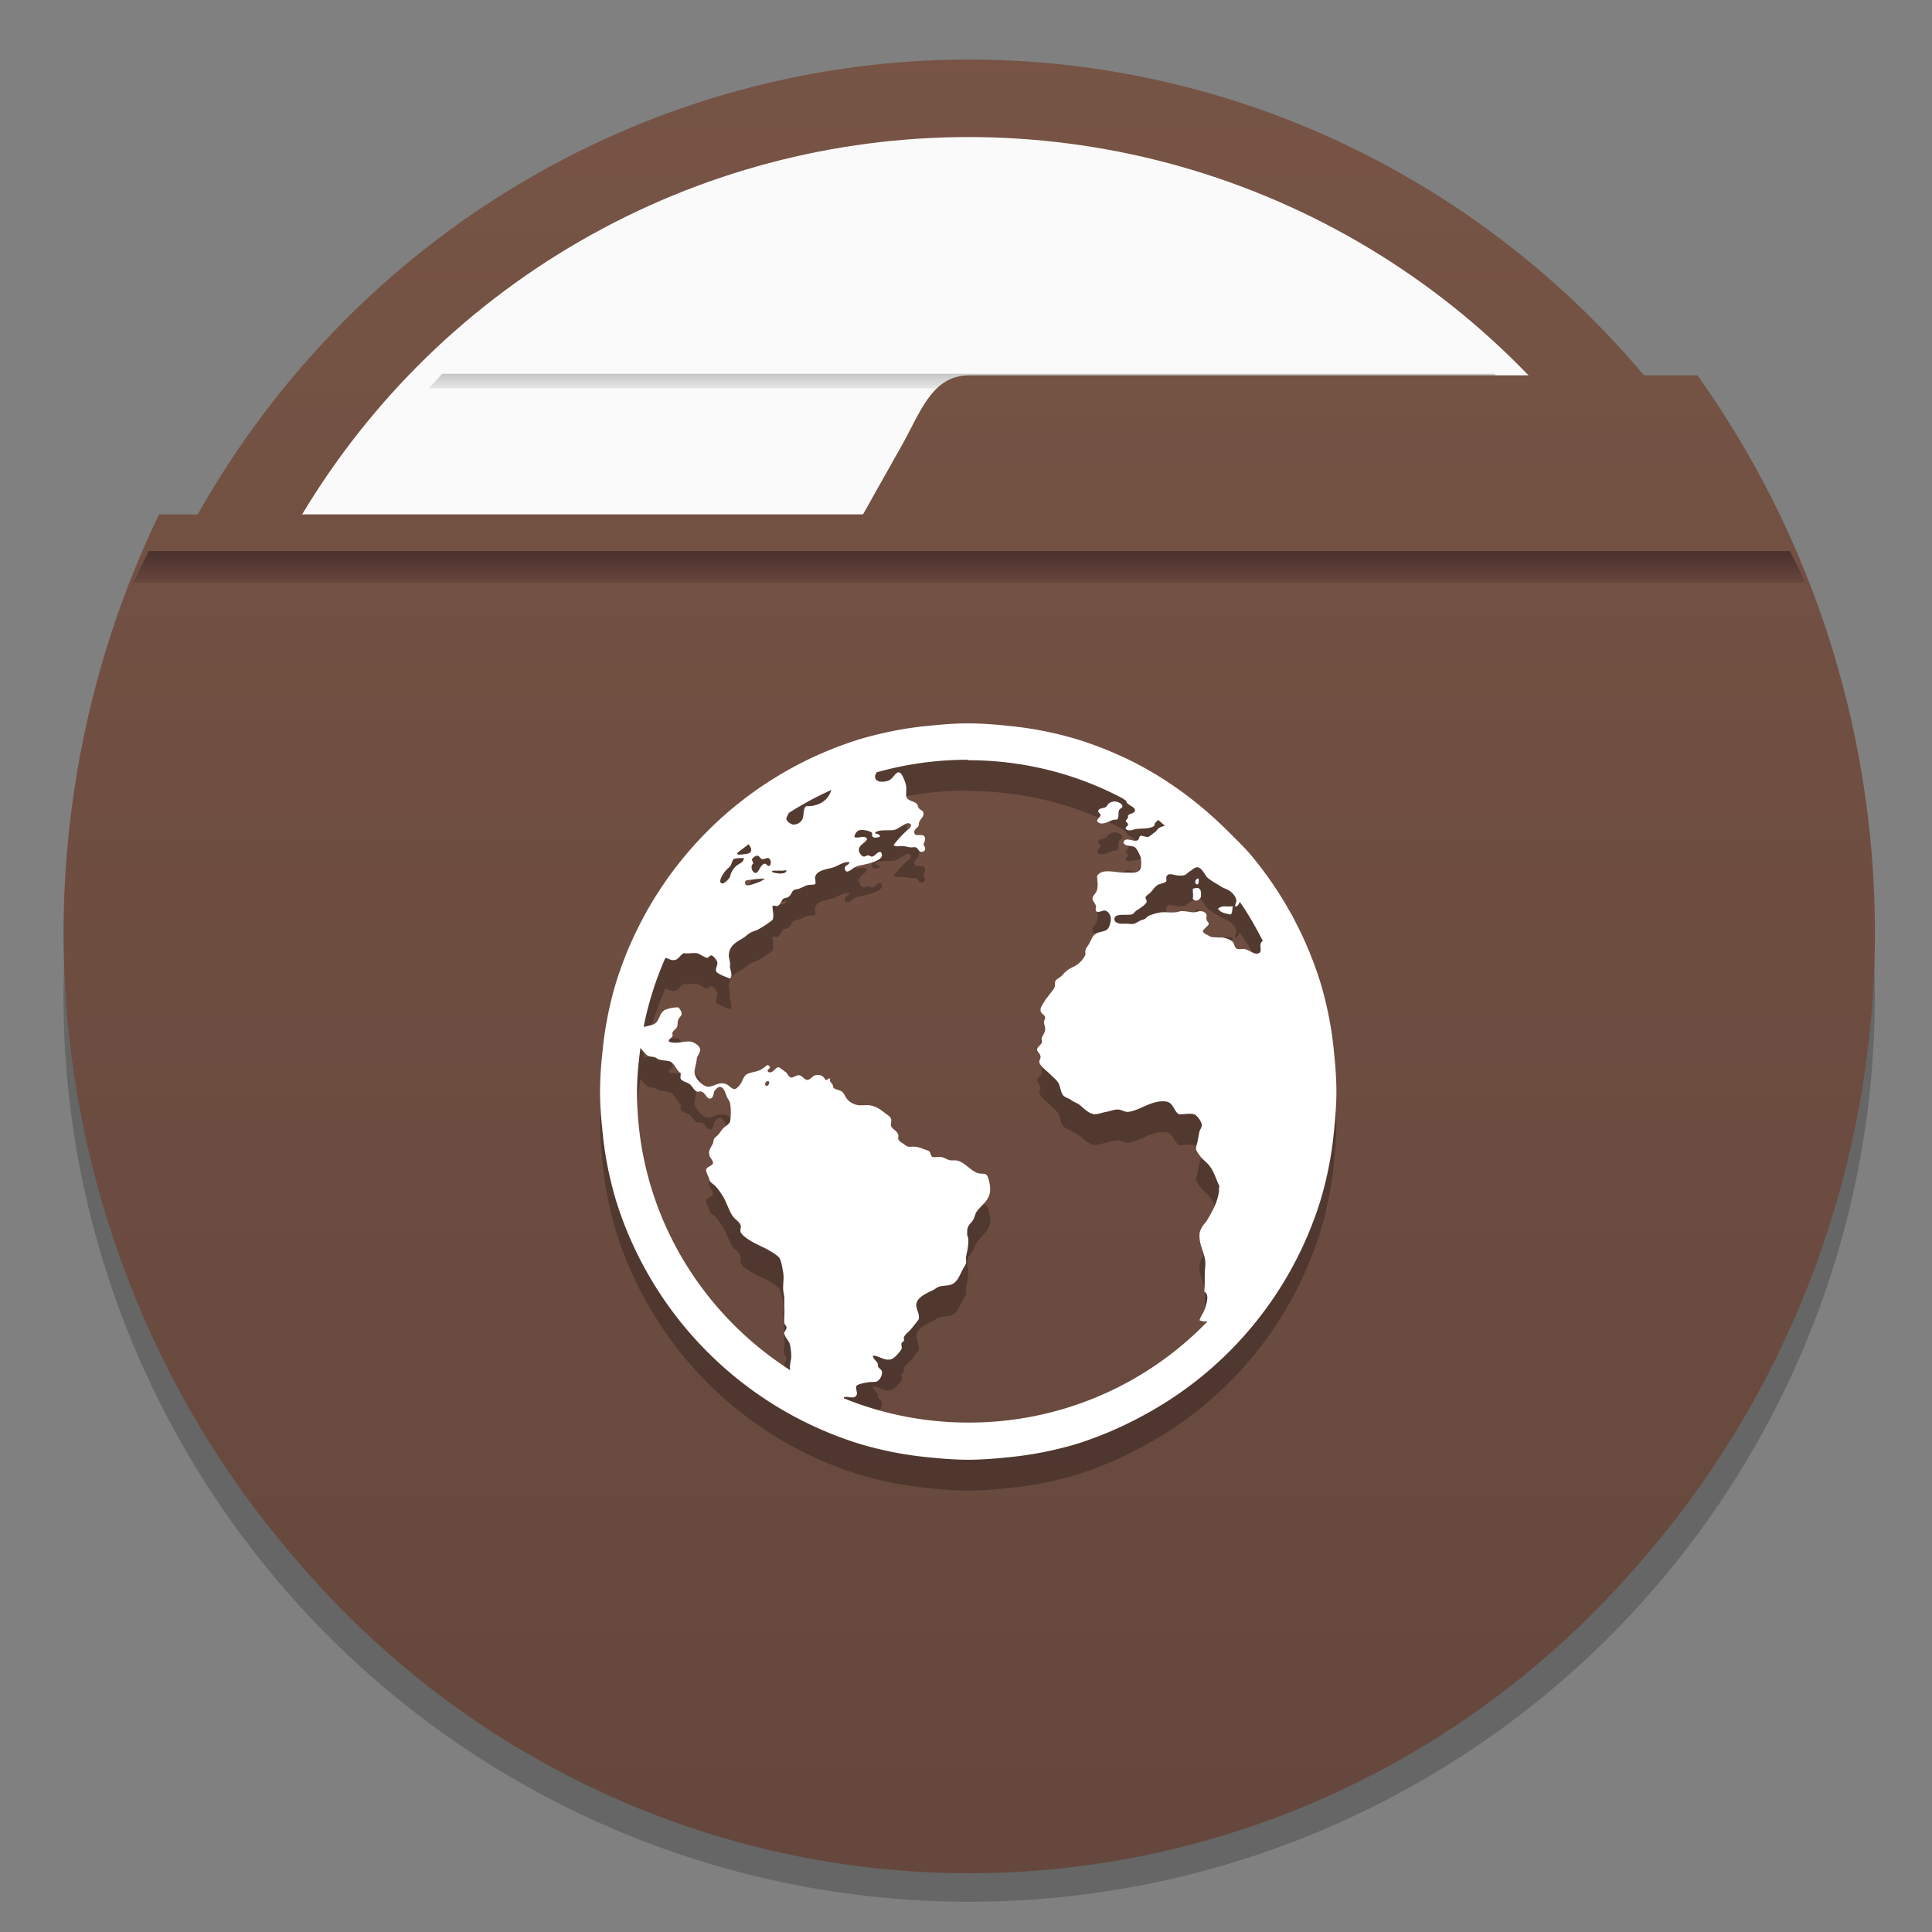 <?xml version="1.0" encoding="UTF-8"?>
<!-- Created with Inkscape (http://www.inkscape.org/) -->
<svg width="64" height="64" version="1.1" viewBox="0 0 16.933 16.933" xmlns="http://www.w3.org/2000/svg" xmlns:cc="http://creativecommons.org/ns#" xmlns:dc="http://purl.org/dc/elements/1.1/" xmlns:rdf="http://www.w3.org/1999/02/22-rdf-syntax-ns#" xmlns:xlink="http://www.w3.org/1999/xlink">
 <rect x="0" y="0" width="16.933" height="16.933" fill="#808080" stroke="none"/>
 <defs>
  <clipPath id="clipPath11292">
   <path d="m144.34 1018.2h71.467v78h-71.467z"/>
  </clipPath>
  <clipPath id="clipPath11456">
   <path d="m293.21 1068.6 66.323-38.292 36.047 62.435-66.323 38.292z"/>
  </clipPath>
  <clipPath id="clipPath11724">
   <path d="m488.86 1054.5h10v10.706h-10z"/>
  </clipPath>
  <clipPath id="clipPath11774">
   <path d="m508 1066.8h10.001v10.705h-10.001z"/>
  </clipPath>
  <clipPath id="clipPath11824">
   <path d="m525 1045.8h10v10.706h-10z"/>
  </clipPath>
  <clipPath id="clipPath11938">
   <path d="m836 1043.7h25.5v31.5h-25.5z"/>
  </clipPath>
  <clipPath id="clipPath11970">
   <path d="m838 1062.2h24v24h-24z"/>
  </clipPath>
  <clipPath id="clipPath12144">
   <path d="m134 489.24h7v6h-7z"/>
  </clipPath>
  <clipPath id="clipPath12174">
   <path d="m216 489.24h7v6h-7z"/>
  </clipPath>
  <clipPath id="clipPath12576">
   <path d="m838 477.24h22v22h-22z"/>
  </clipPath>
  <clipPath id="clipPath12760">
   <path d="m704 1061.2h25v25h-25z"/>
  </clipPath>
  <clipPath id="clipPath12862">
   <path d="m663.04 1078.6-1.808-3.514-21.07-47.453c13.336-18.439 48.336-26.938 73.836-3.439 0.842 0 6.476 6.246 6 7l-18.386 25.895c-0.483 0.765-1.453 0.946-2.177 0.431l-15.505-11.011c-0.359-0.255-0.847-0.153-1.07 0.238l-18.272 31.869c-0.218 0.384-0.502 0.578-0.782 0.578-0.282 0-0.561-0.197-0.766-0.594"/>
  </clipPath>
  <clipPath id="clipPath13494">
   <path d="m127 820.24h100v100h-100z"/>
  </clipPath>
  <clipPath id="clipPath13934">
   <path d="m809 680.24c0-22.092 17.908-40 40-40s40 17.908 40 40c0 22.091-17.908 40-40 40s-40-17.909-40-40"/>
  </clipPath>
  <clipPath id="clipPath14580">
   <path d="m658 469.24h44v45h-44z"/>
  </clipPath>
  <clipPath id="clipPath14846">
   <path d="m651 271.24h58v58h-58z"/>
  </clipPath>
  <clipPath id="clipPath14938">
   <path d="m662 307.24h38v8h-38z"/>
  </clipPath>
  <clipPath id="clipPath15102">
   <path d="m858.98 137.24c0.013-0.101 0.021-0.203 0.021-0.307v-6.693h15.75c1.237 0 2.25-1.013 2.25-2.25v-11.25l-27-4.5-27 4.5v-2.25l27-4.5 27 4.5v-27c0-1.237-1.013-2.25-2.25-2.25h-49.5c-1.237 0-2.25 1.013-2.25 2.25v-4.25h54v54zm-35.979 0v-9.25c0 1.237 1.013 2.25 2.25 2.25h15.75v6.693c0 0.104 7e-3 0.207 0.02 0.307zm22.5-7h9v4.5h-9zm1.125-9c-0.62 0-1.125-0.506-1.125-1.125v-2.25c0-0.619 0.505-1.125 1.125-1.125h6.75c0.619 0 1.125 0.506 1.125 1.125v2.25c0 0.619-0.506 1.125-1.125 1.125z"/>
  </clipPath>
  <clipPath id="clipPath15274">
   <path d="m531.27 136.24c6.325-2.29 10.727-8.277 10.727-15.484 0-11.316-10.2-20.563-25.65-34.575l-4.35-3.941-4.35 3.941c-15.45 14.012-25.65 23.259-25.65 34.575v-39.516h60v55zm-26.983 0c2.995-1.052 5.686-2.883 7.71-5.25 2.024 2.367 4.715 4.198 7.71 5.25zm-22.29 0v-15.484c0 7.207 4.402 13.194 10.727 15.484z"/>
  </clipPath>
  <clipPath id="clipPath15438">
   <path d="m648 79.241h64v64h-64z"/>
  </clipPath>
  <clipPath id="clipPath16058">
   <path d="m500 691.74c0-3.037 2.463-5.5 5.5-5.5s5.5 2.463 5.5 5.5-2.463 5.5-5.5 5.5-5.5-2.463-5.5-5.5"/>
  </clipPath>
  <clipPath id="clipPath16086">
   <path d="m500 669.74c0-3.037 2.463-5.5 5.5-5.5s5.5 2.463 5.5 5.5c0 3.038-2.463 5.5-5.5 5.5s-5.5-2.462-5.5-5.5"/>
  </clipPath>
  <clipPath id="clipPath16114">
   <path d="m494 680.74c0-3.037 2.462-5.5 5.5-5.5s5.5 2.463 5.5 5.5c0 3.038-2.462 5.5-5.5 5.5s-5.5-2.462-5.5-5.5"/>
  </clipPath>
  <clipPath id="clipPath16142">
   <path d="m513 691.74c0-3.037 2.463-5.5 5.5-5.5s5.5 2.463 5.5 5.5-2.463 5.5-5.5 5.5-5.5-2.463-5.5-5.5"/>
  </clipPath>
  <clipPath id="clipPath16170">
   <path d="m513 669.74c0-3.037 2.463-5.5 5.5-5.5s5.5 2.463 5.5 5.5c0 3.038-2.463 5.5-5.5 5.5s-5.5-2.462-5.5-5.5"/>
  </clipPath>
  <clipPath id="clipPath16198">
   <path d="m507 680.74c0-3.037 2.463-5.5 5.5-5.5s5.5 2.463 5.5 5.5c0 3.038-2.463 5.5-5.5 5.5s-5.5-2.462-5.5-5.5"/>
  </clipPath>
  <clipPath id="clipPath16226">
   <path d="m520 680.74c0-3.037 2.463-5.5 5.5-5.5s5.5 2.463 5.5 5.5c0 3.038-2.463 5.5-5.5 5.5s-5.5-2.462-5.5-5.5"/>
  </clipPath>
  <clipPath id="clipPath16326">
   <path d="m321 322.24c-4.97 0-9-4.029-9-9 0-4.97 4.03-9 9-9h45c4.971 0 9 4.03 9 9 0 4.971-4.029 9-9 9z"/>
  </clipPath>
  <clipPath id="clipPath16354">
   <path d="m322 297.24c-4.971 0-9-4.029-9-9 0-4.97 4.029-9 9-9h45c4.971 0 9 4.03 9 9 0 4.971-4.029 9-9 9z"/>
  </clipPath>
  <clipPath id="clipPath16474">
   <path d="m155 83.24h44v53h-44z"/>
  </clipPath>
  <clipPath id="clipPath22683">
   <path d="m481 318h22v22h-22z"/>
  </clipPath>
  <clipPath id="clipPath22719">
   <path d="m507 318h22v22h-22z"/>
  </clipPath>
  <clipPath id="clipPath22755">
   <path d="m530 318h22v22h-22z"/>
  </clipPath>
  <clipPath id="clipPath23007">
   <path d="m672 1064c0-1.105 4.925-2 11-2s11 0.895 11 2-4.925 2-11 2-11-0.895-11-2"/>
  </clipPath>
  <clipPath id="clipPath23025">
   <path d="m660 1057h51v65.001h-51z"/>
  </clipPath>
  <clipPath id="clipPath23289">
   <path d="m659 517h53v18h-53z"/>
  </clipPath>
  <clipPath id="clipPath23381">
   <path d="m659 500h53v18h-53z"/>
  </clipPath>
  <clipPath id="clipPath23699">
   <path d="m648 112h73v60h-73z"/>
  </clipPath>
  <clipPath id="clipPath23863">
   <path d="m826 1056h59v60h-59z"/>
  </clipPath>
  <clipPath id="clipPath24559">
   <path d="m805 276h100v100h-100z"/>
  </clipPath>
  <clipPath id="clipPath24595">
   <path d="m145 1063.8h74.152v45.21h-74.152z"/>
  </clipPath>
  <clipPath id="clipPath24969">
   <path d="m151 667h57v57h-57z"/>
  </clipPath>
  <clipPath id="clipPath25061">
   <path d="m154 697h51v51h-51z"/>
  </clipPath>
  <clipPath id="clipPath25255">
   <path d="m500.04 864.45h36.012v67.52h-36.012z"/>
  </clipPath>
  <clipPath id="clipPath25347">
   <path d="m836 870.54h47v55.539h-47z"/>
  </clipPath>
  <clipPath id="clipPath25731">
   <path d="m318.03 702.35h62.848v37.991h-62.848z"/>
  </clipPath>
  <clipPath id="clipPath25833">
   <path d="m485.03 133.35h62.847v37.991h-62.847z"/>
  </clipPath>
  <clipPath id="clipPath25963">
   <path d="m493.37 677.93h45.643v68.067h-45.643z"/>
  </clipPath>
  <clipPath id="clipPath23007-0">
   <path d="m481 318h22v22h-22z"/>
  </clipPath>
  <clipPath id="clipPath23043">
   <path d="m507 318h22v22h-22z"/>
  </clipPath>
  <clipPath id="clipPath23079">
   <path d="m530 318h22v22h-22z"/>
  </clipPath>
  <clipPath id="clipPath23331">
   <path d="m672 1064c0-1.105 4.925-2 11-2s11 0.895 11 2-4.925 2-11 2-11-0.895-11-2"/>
  </clipPath>
  <clipPath id="clipPath23349">
   <path d="m660 1057h51v65.001h-51z"/>
  </clipPath>
  <clipPath id="clipPath23613">
   <path d="m659 517h53v18h-53z"/>
  </clipPath>
  <clipPath id="clipPath23705">
   <path d="m659 500h53v18h-53z"/>
  </clipPath>
  <clipPath id="clipPath24023">
   <path d="m648 112h73v60h-73z"/>
  </clipPath>
  <clipPath id="clipPath24187">
   <path d="m826 1056h59v60h-59z"/>
  </clipPath>
  <clipPath id="clipPath24883">
   <path d="m805 276h100v100h-100z"/>
  </clipPath>
  <clipPath id="clipPath24919">
   <path d="m145 1063.8h74.152v45.21h-74.152z"/>
  </clipPath>
  <clipPath id="clipPath25293">
   <path d="m151 667h57v57h-57z"/>
  </clipPath>
  <clipPath id="clipPath25385">
   <path d="m154 697h51v51h-51z"/>
  </clipPath>
  <clipPath id="clipPath25579">
   <path d="m500.04 864.45h36.012v67.52h-36.012z"/>
  </clipPath>
  <clipPath id="clipPath25671">
   <path d="m836 870.54h47v55.539h-47z"/>
  </clipPath>
  <clipPath id="clipPath26055-0">
   <path d="m318.03 702.35h62.848v37.991h-62.848z"/>
  </clipPath>
  <clipPath id="clipPath26157">
   <path d="m485.03 133.35h62.847v37.991h-62.847z"/>
  </clipPath>
  <clipPath id="clipPath26287">
   <path d="m493.37 677.93h45.643v68.067h-45.643z"/>
  </clipPath>
  <linearGradient id="linearGradient991">
   <stop stop-color="#969696" offset="0"/>
   <stop stop-color="#e6e6e6" stop-opacity=".902" offset="1"/>
  </linearGradient>
  <linearGradient id="linearGradient15515" x1="10.798" x2="10.798" y1="282.88" y2="283.29" gradientTransform="matrix(1.054 0 0 .555 4.109 128.14)" gradientUnits="userSpaceOnUse" xlink:href="#linearGradient991"/>
  <linearGradient id="linearGradient15517" x1="8.817" x2="8.817" y1="293.7" y2="294.12" gradientTransform="matrix(.946 0 0 .555 7.718 133.01)" gradientUnits="userSpaceOnUse" xlink:href="#linearGradient991"/>
  <linearGradient id="linearGradient15519" x1="7.998" x2="7.998" y1="284.98" y2="285.41" gradientTransform="matrix(.946 0 0 .555 7.926 129.13)" gradientUnits="userSpaceOnUse" xlink:href="#linearGradient991"/>
  <linearGradient id="linearGradient15521" x1="8.764" x2="8.764" y1="287.18" y2="287.64" gradientTransform="matrix(.946 0 0 .555 7.919 130.1)" gradientUnits="userSpaceOnUse" xlink:href="#linearGradient991"/>
  <linearGradient id="linearGradient15523" x1="8.318" x2="8.318" y1="289.36" y2="289.81" gradientTransform="matrix(.946 0 0 .555 7.901 131.07)" gradientUnits="userSpaceOnUse" xlink:href="#linearGradient991"/>
  <linearGradient id="linearGradient15525" x1="8.255" x2="8.255" y1="291.55" y2="291.96" gradientTransform="matrix(.946 0 0 .555 8.011 132.03)" gradientUnits="userSpaceOnUse" xlink:href="#linearGradient991"/>
  <linearGradient id="linearGradient677348-3" x1="-6.174" x2="-6.174" y1="-126.08" y2="-126.7" gradientTransform="matrix(.54 0 0 .54 11.594 73.26)" gradientUnits="userSpaceOnUse">
   <stop stop-color="#6e4b41" offset="0"/>
   <stop stop-color="#4b322d" offset="1"/>
  </linearGradient>
  <linearGradient id="linearGradient677346-6" x1="19.27" x2="19.27" y1="279.77" y2="297.35" gradientTransform="matrix(1 0 0 1 -10.846 -280.09)" gradientUnits="userSpaceOnUse">
   <stop stop-color="#785546" offset="0"/>
   <stop stop-color="#64463c" offset="1"/>
  </linearGradient>
  <linearGradient id="linearGradient677332-7" x1="16.721" x2="16.721" y1="279.38" y2="297.64" gradientTransform="matrix(.981 0 0 1 -7.746 -280.08)" gradientUnits="userSpaceOnUse">
   <stop stop-color="#785546" offset="0"/>
   <stop stop-color="#64463c" offset="1"/>
  </linearGradient>
 </defs>
 <circle cx="8.494" cy="8.73" r="7.938" opacity=".2" stroke-width=".14"/>
 <ellipse cx="8.494" cy="8.47" rx="7.799" ry="7.948" fill="url(#linearGradient677332-7)" stroke-width="1.19" style="paint-order:stroke markers fill"/>
 <g transform="matrix(.858 0 0 .858 -5.176 -241.4)">
  <circle cx="15.926" cy="290.69" r="7.938" fill="#fafafa" style="paint-order:normal"/>
  <path d="m10.551 285.17c-0.042 0.044-0.079 0.084-0.137 0.149l11.024 9.8e-4c-0.059-0.061-0.086-0.092-0.141-0.15z" fill="url(#linearGradient15515)" opacity=".6" style="paint-order:normal"/>
  <path d="m10.431 296.06c0.049 0.052 0.081 0.091 0.135 0.15h10.72c0.05-0.056 0.075-0.086 0.134-0.15z" fill="url(#linearGradient15517)" opacity=".6" style="paint-order:normal"/>
  <path d="m9.139 287.33c-0.022 0.052-0.037 0.089-0.066 0.15h13.708c-0.024-0.05-0.046-0.101-0.068-0.15z" fill="url(#linearGradient15519)" opacity=".6" style="paint-order:normal"/>
  <path d="m8.52 289.52c-0.01 0.049-0.016 0.1-0.025 0.15h14.862c-0.009-0.05-0.015-0.101-0.026-0.15z" fill="url(#linearGradient15521)" opacity=".6" style="paint-order:normal"/>
  <path d="m8.494 291.7c0.009 0.05 0.017 0.1 0.027 0.15h14.811c0.009-0.054 0.017-0.097 0.025-0.15z" fill="url(#linearGradient15523)" opacity=".6" style="paint-order:normal"/>
  <path d="m9.077 293.88c0.022 0.053 0.04 0.093 0.065 0.15h13.57c0.023-0.051 0.037-0.08 0.069-0.15z" fill="url(#linearGradient15525)" opacity=".6" style="paint-order:normal"/>
 </g>
 <path d="m8.494 3.29c-0.325 7.937e-4 -0.424 0.318-0.588 0.61l-0.342 0.608-6.17 5.292e-4a7.938 8.227 0 0 0-0.837 3.656 7.938 8.227 0 0 0 7.938 8.227 7.938 8.227 0 0 0 7.938-8.227 7.938 8.227 0 0 0-1.556-4.875h-6.382z" fill="url(#linearGradient677346-6)" stroke-width="1.131" style="paint-order:stroke markers fill"/>
 <path d="m1.304 4.83c-0.046 0.091-0.092 0.183-0.134 0.275h14.652c-0.041-0.093-0.09-0.184-0.134-0.275z" fill="url(#linearGradient677348-3)" stroke-width=".143"/>
 <path d="m8.486 6.61c-0.112 0-0.224 9e-3 -0.333 0.02a3.163 3.163 0 0 0-0.625 0.121 3.242 3.242 0 0 0-2.128 2.128 3.163 3.163 0 0 0-0.121 0.625 3.237 3.237 0 0 0-0.02 0.333c0 0.112 0.009 0.224 0.02 0.333a3.163 3.163 0 0 0 0.121 0.625 3.242 3.242 0 0 0 2.128 2.128 3.163 3.163 0 0 0 0.625 0.121c0.109 0.011 0.221 0.02 0.333 0.02s0.224-9e-3 0.333-0.02a3.163 3.163 0 0 0 0.625-0.121 3.296 3.296 0 0 0 0.585-0.252 3.221 3.221 0 0 0 1.543-1.876 3.163 3.163 0 0 0 0.121-0.625c0.011-0.109 0.02-0.221 0.02-0.333 0-0.111-0.009-0.224-0.02-0.333a3.163 3.163 0 0 0-0.121-0.625 3.25 3.25 0 0 0-0.595-1.099c-0.066-0.08-0.139-0.149-0.212-0.222-0.291-0.291-0.632-0.533-1.018-0.696a3.344 3.344 0 0 0-0.302-0.111 3.163 3.163 0 0 0-0.625-0.121 3.328 3.328 0 0 0-0.333-0.02zm0 0.323c0.488 0 0.947 0.12 1.351 0.333 0.011 6e-3 0.019 0.015 0.03 0.02 0.008 0.011 0.006 0.022 0.02 0.03 0.01 6e-3 0.02 0.015 0.03 0.02 0.017 0.01 0.034 0.024 0.03 0.04-0.004 0.024-0.044 0.023-0.06 0.04 0.002 0.034-0.012 0.027-0.02 0.05 0.005 0.015 0.018 0.013 0.02 0.03-0.003 0.019-0.027 0.021-0.02 0.04 0.032 0.025 0.061 4e-3 0.091 0 0.065-8e-3 0.121 1e-3 0.161-0.03-0.004-0.025 0.019-0.032 0.03-0.05 0.022 0.015 0.04 0.035 0.061 0.05-0.012 5e-3 -0.039 0.013-0.051 0.02-0.016 0.011-0.021 0.028-0.04 0.04-0.014 9e-3 -0.046 0.04-0.061 0.04-0.017 0-0.048-0.014-0.061-0.01-0.017 5e-3 -0.01 0.034-0.03 0.04-0.039 0.014-0.107-0.038-0.121 0.02 0.016 0.034 0.071 0.022 0.101 0.04 0.018 0.012 0.046 0.071 0.051 0.091a0.237 0.237 0 0 1 0 0.091c-0.018 0.047-0.067 0.041-0.121 0.04-0.015 0-0.027 1e-3 -0.04 0-0.091-6e-3 -0.181-0.035-0.222 0.03 0.003 0.05 0.011 0.077 0 0.121-0.008 0.032-0.042 0.053-0.04 0.081 6.505e-4 0.014 0.027 0.041 0.03 0.061 0.002 0.01-0.005 0.031 0 0.04 0.015 0.029 0.054-5e-3 0.081 0 0.026 4e-3 0.05 0.042 0.05 0.07a0.184 0.184 0 0 1-0.02 0.081c-0.026 0.039-0.074 0.029-0.111 0.051-0.031 0.017-0.042 0.06-0.061 0.091-0.019 0.033-0.038 0.044-0.03 0.091a0.218 0.218 0 0 1-0.111 0.111 0.319 0.319 0 0 0-0.051 0.03 0.256 0.256 0 0 0-0.04 0.04c-0.021 0.023-0.049 0.033-0.061 0.05-0.008 0.013-0.001 0.042-0.01 0.061-0.013 0.025-0.034 0.046-0.051 0.07-0.007 0.012-0.022 0.025-0.03 0.04-0.019 0.034-0.044 0.061-0.04 0.091 0.003 0.029 0.039 0.035 0.04 0.06 0.002 0.014-0.011 0.025-0.01 0.04 9.655e-4 0.023 0.008 0.033 0.01 0.05 0.004 0.044-0.022 0.061-0.03 0.091-0.004 0.014 0.003 0.029 0 0.04-0.007 0.022-0.04 0.035-0.04 0.061-6.505e-4 0.018 0.028 0.035 0.03 0.061 0.001 0.017-0.014 0.034-0.01 0.05 0.006 0.032 0.066 0.076 0.091 0.101 0.033 0.034 0.066 0.056 0.081 0.091 0.012 0.03 0.017 0.078 0.04 0.101 0.017 0.016 0.049 0.023 0.07 0.04 0.021 0.016 0.049 0.023 0.071 0.04 0.035 0.028 0.084 0.085 0.141 0.081 0.03-2e-3 0.057-0.014 0.091-0.02 0.035-6e-3 0.076-0.024 0.111-0.02 0.027 3e-3 0.052 0.022 0.081 0.02 0.029-2e-3 0.067-0.016 0.101-0.03 0.058-0.025 0.147-0.073 0.232-0.061 0.065 0.01 0.066 0.082 0.111 0.111 0.052 4e-3 0.09-0.01 0.131 0 0.031 8e-3 0.068 0.066 0.071 0.091 3e-3 0.025-0.017 0.045-0.02 0.061-0.008 0.034-0.014 0.079-0.02 0.101-0.005 0.017-0.011 0.034-0.01 0.051 0 0.015 0.024 0.05 0.041 0.07 0.019 0.025 0.047 0.044 0.07 0.071 0.043 0.049 0.061 0.116 0.091 0.182 0.007 0.016-0.007 0.019 0 0.04-0.013 0.099-0.046 0.163-0.111 0.272-0.031 0.035-0.061 0.077-0.061 0.121-2e-3 0.106 0.055 0.16 0.051 0.262-0.011 0.137 3.15e-4 0.158-0.01 0.232 0.046 0.024 0.024 0.093 0.01 0.141-0.02 0.058-0.039 0.072-0.051 0.111a0.129 0.129 0 0 0 0.071 0.01 2.902 2.902 0 0 1-2.098 0.887 2.899 2.899 0 0 1-1.089-0.212c-9.656e-4 -6.5e-4 9.757e-4 -0.01 0-0.01 0.031-0.013 0.089 0.023 0.111-0.02 0.011-0.021-0.015-0.06 0-0.081 0.01-0.014 0.079-0.027 0.101-0.03 0.031-5e-3 0.063 1e-3 0.081-0.01a0.092 0.092 0 0 0 0.04-0.081c-0.002-0.017-0.017-0.025-0.03-0.04-0.011-0.013-0.003-0.029-0.01-0.04-0.014-0.021-0.035-0.031-0.04-0.061 0.042-8e-3 0.1 0.048 0.161 0.03 0.029-8e-3 0.077-0.064 0.091-0.091 0.004-8e-3 -0.005-0.04 0-0.05 0.005-0.011 0.018-0.015 0.02-0.02 0.004-0.016-0.003-0.02 0-0.03 0.011-0.03 0.043-0.049 0.061-0.071 0.013-0.016 0.028-0.033 0.04-0.05 0.014-0.018 0.021-0.024 0.03-0.04 0.009-0.054-0.033-0.095-0.02-0.141 0.014-0.053 0.09-0.087 0.141-0.111 0.018-8e-3 0.036-0.025 0.051-0.03 0.035-0.013 0.078-8e-3 0.111-0.02 0.055-0.02 0.074-0.081 0.101-0.131 0.013-0.024 0.028-0.044 0.03-0.061 0.003-0.015-0.003-0.033 0-0.05 0.003-0.017 0.005-0.031 0.01-0.05a0.513 0.513 0 0 0 0.01-0.101c0-0.023-0.01-0.029-0.01-0.05-0.004-0.076 0.022-0.079 0.05-0.121 0.014-0.021 0.02-0.056 0.03-0.071 0.047-0.07 0.127-0.105 0.121-0.212-0.002-0.035-0.015-0.11-0.04-0.121-0.015-6e-3 -0.049-2e-3 -0.071-0.01-0.069-0.026-0.119-0.105-0.192-0.111-0.015-6.5e-4 -0.023 6.4e-4 -0.04 0-0.028-6.5e-4 -0.059-0.027-0.091-0.03-0.02-2e-3 -0.059 6e-3 -0.071 0-0.018-8e-3 -0.015-0.04-0.03-0.05-0.012-8e-3 -0.032-0.013-0.051-0.02a0.24 0.24 0 0 0-0.081-0.02c-0.01-6.4e-4 -0.039 2e-3 -0.05 0-0.018-3e-3 -0.034-0.02-0.05-0.03-0.021-0.013-0.032-0.022-0.04-0.04 0.019-0.063-0.048-0.074-0.061-0.111-0.006-0.017 0.006-0.045 0-0.061-0.007-0.022-0.026-0.032-0.05-0.05-0.042-0.033-0.081-0.063-0.141-0.071-0.027-3e-3 -0.058 2e-3 -0.09 0a0.157 0.157 0 0 1-0.101-0.05c-0.025-0.029-0.029-0.057-0.051-0.071-0.02-0.013-0.057-0.017-0.07-0.03-0.006-6e-3 -0.004-0.017-0.01-0.03-0.01-0.021-0.033-0.025-0.02-0.051-0.024-0.012-0.015 0.015-0.04 0.01-0.023-0.032-0.039-0.05-0.091-0.041-0.024 5e-3 -0.043 0.04-0.071 0.041-0.023 6.4e-4 -0.041-0.036-0.071-0.041-0.023-2e-3 -0.055 0.024-0.07 0.02-0.026-4e-3 -0.028-0.035-0.051-0.05-0.017-0.011-0.051-0.041-0.06-0.04-0.029 6.5e-4 -0.05 0.062-0.091 0.04-0.02-0.025 0.034-0.027 0.01-0.051-0.018-0.017-0.026 9.8e-4 -0.04 0.01-0.016 0.011-0.032 0.024-0.051 0.03-0.04 0.015-0.069 0.014-0.101 0.03-0.029 0.015-0.034 0.041-0.05 0.071-0.014 0.025-0.04 0.059-0.061 0.061-0.024 2e-3 -0.048-0.031-0.07-0.041-0.068-0.029-0.106 0.02-0.161 0.02-0.052 6.4e-4 -0.124-0.082-0.121-0.131 0.002-0.03 0.016-0.074 0.02-0.111 0.003-0.029 0.03-0.054 0.03-0.081 6.505e-4 -0.035-0.057-0.067-0.081-0.071-0.055-0.01-0.129 0.025-0.192 0-0.012-0.02 0.023-0.031 0.03-0.05 0.004-0.011-0.004-0.018 0-0.03 0.007-0.019 0.031-0.03 0.04-0.05 0.006-0.015 0.003-0.042 0.01-0.061 0.008-0.021 0.028-0.035 0.03-0.05 0.002-0.02-0.015-0.048-0.03-0.06a0.314 0.314 0 0 0-0.111 0.02c-0.063 0.029-0.047 0.111-0.111 0.131-0.022 7e-3 -0.056 0.016-0.081 0.02a2.875 2.875 0 0 1 0.191-0.605c0.023 4e-3 0.041 0.018 0.061 0.02 0.054 4e-3 0.056-0.037 0.101-0.061 0.046 6e-3 0.069-4e-3 0.111 0 0.028 3e-3 0.068 0.039 0.091 0.04 0.019 6.4e-4 0.023-0.023 0.04-0.02s0.047 0.04 0.051 0.061c0.003 0.026-0.018 0.052-0.01 0.081 0.028 0.028 0.082 0.044 0.121 0.061 0.026-0.021 0.004-0.07 0-0.101-6.403e-4 -0.013 0.002-0.028 0-0.04-0.003-0.021-0.01-0.042-0.01-0.061 0-0.084 0.065-0.118 0.121-0.151 0.024-0.014 0.049-0.04 0.071-0.051 0.03-0.015 0.046-0.016 0.07-0.03 0.045-0.025 0.086-0.052 0.121-0.081 0.016-0.038-0.002-0.084 0-0.121 0.016-0.01 0.024 2e-3 0.04 0 0.027-6e-3 0.035-0.045 0.051-0.061 0.009-9e-3 0.04-0.011 0.05-0.02 0.027-0.021 0.027-0.051 0.05-0.061 0.008-3e-3 0.027-6e-3 0.04-0.01 0.018-5e-3 0.043-0.02 0.071-0.03 0.018-6e-3 0.064-3e-3 0.071-0.01 0.009-9e-3 -0.002-0.047 0-0.061 0.014-0.066 0.112-0.068 0.171-0.09 0.041-0.016 0.085-0.049 0.131-0.041-0.009 0.032-0.048 0.023-0.04 0.061 0.01 0.053 0.072-0.013 0.091-0.02 0.035-0.015 0.104-0.023 0.151-0.04 0.041-0.015 0.109-0.043 0.071-0.091-0.032-2e-3 -0.042 0.029-0.071 0.04-0.019 3e-3 -0.024-9e-3 -0.04-0.01-0.016-6.5e-4 -0.024 0.013-0.04 0.01-0.016-3e-3 -0.038-0.032-0.04-0.05-0.006-0.049 0.051-0.065 0.071-0.101-0.014-0.044-0.073-3e-3 -0.111-0.02 0.004-0.026 0.019-0.055 0.051-0.061a0.199 0.199 0 0 1 0.101 0.02c0.009 7e-3 -0.003 0.028 0.01 0.04 0.015 0.013 0.041 3e-3 0.061 0 0.007-0.034-0.046-0.019-0.04-0.04 0.04-0.026 0.113-0.014 0.161-0.02 0.028-4e-3 0.055-0.027 0.081-0.04 0.023-0.013 0.046-0.032 0.07-0.01 0.007 0.024-0.017 0.038-0.03 0.05-0.045 0.04-0.086 0.085-0.121 0.131 0.022 0.021 0.054 6e-3 0.091 0.01 0.014 2e-3 0.035 8e-3 0.05 0.01 0.018 3e-3 0.036-3e-3 0.051 0 0.024 6e-3 0.026 0.04 0.05 0.04 0.04 0 0.043-0.034 0.02-0.061 0.007-0.028 0.02-0.051 0.01-0.07-0.018-0.036-0.087 6e-3 -0.091-0.04-0.002-0.029 0.03-0.038 0.04-0.061-0.004-0.056 0.046-0.06 0.04-0.111-0.003-0.021-0.026-0.021-0.04-0.04-0.007-0.011-0.011-0.033-0.02-0.04-0.031-0.026-0.087-0.022-0.091-0.071-0.002-0.029 0.004-0.049 0-0.081-0.004-0.03-0.035-0.115-0.06-0.121-0.033-7e-3 -0.052 0.052-0.091 0.07a0.159 0.159 0 0 1-0.081 0.01c-0.014-3e-3 -0.039-0.013-0.04-0.04-0.002-0.015 0.003-0.021 0.01-0.03 0.002-2e-3 -0.002-8e-3 0-0.01a2.927 2.927 0 0 1 0.807-0.111zm-1.2 0.262c-0.028 0.092-0.111 0.144-0.222 0.141-0.027 0.026-0.016 0.075-0.03 0.111a0.089 0.089 0 0 1-0.081 0.05c-0.022-2e-3 -0.061-0.03-0.061-0.05 0-0.017 0.016-0.036 0.02-0.051a2.88 2.88 0 0 1 0.373-0.202zm2.471 0.101a0.088 0.088 0 0 0-0.03 0.01c-0.023 0.013-0.024 0.034-0.04 0.04-0.024 9e-3 -0.057 9e-3 -0.061 0.03-0.003 0.018 0.021 0.024 0.02 0.04-0.009 0.022-0.026 0.024-0.03 0.05 0.03 0.049 0.104 6.5e-4 0.141-0.01 0.016-5e-3 0.031 3e-3 0.04-0.01 0.01-0.016 0.002-0.048 0.01-0.071 0.008-0.025 0.033-0.019 0.03-0.04-0.002-0.022-0.044-0.044-0.081-0.04zm-3.197 0.373c0.022 0.026 0.04 0.064 0 0.081-0.006 3e-3 -0.076 0.013-0.091 0.01-0.004-6.4e-4 -0.006-7e-3 -0.01-0.01 0.031-0.03 0.069-0.052 0.101-0.081zm0.081 0.101c0.014 6.4e-4 0.024 0.029 0.04 0.03 0.016 2e-3 0.041-0.013 0.051-0.01 0.024 6e-3 0.034 0.052 0.01 0.07-0.019 2e-3 -0.026-0.023-0.04-0.02-0.04 7e-3 -0.051 0.083-0.081 0.081-0.028-3e-3 -0.049-0.06-0.02-0.081 6.404e-4 -0.017-0.011-0.023-0.01-0.04 0.009-0.011 0.027-0.032 0.05-0.03zm-0.131 0.02c0.008 0 0.007-3e-3 0.01 0-0.004 0.031-0.016 0.036-0.04 0.051a0.165 0.165 0 0 0-0.081 0.111c-0.004 0.016-0.051 0.065-0.07 0.061-0.046-0.01 0.019-0.098 0.03-0.111 0.012-0.015 0.027-0.024 0.04-0.04 0.014-0.016 0.017-0.051 0.03-0.061 0.014-0.01 0.056-0.011 0.081-0.01zm3.974 0.081c0.046-3e-3 0.069 0.052 0.09 0.081 0.018 0.023 0.072 0.055 0.101 0.071 0.016 9e-3 0.032 0.022 0.051 0.03 0.019 8e-3 0.048 0.019 0.07 0.04 0.023 0.021 0.04 0.052 0.04 0.07 6.5e-4 0.019-0.013 0.033-0.01 0.051 0.02 3e-3 0.031-0.018 0.04-0.04 0.076 0.108 0.141 0.224 0.202 0.343a0.038 0.038 0 0 0-0.02 0.03c-0.006 0.033 0.019 0.075-0.03 0.081-0.031 4e-3 -0.068-0.031-0.111-0.04-0.017-4e-3 -0.046 4e-3 -0.061 0-0.032-0.011-0.023-0.051-0.05-0.071a0.226 0.226 0 0 0-0.081-0.03c-0.016-2e-3 -0.024 2e-3 -0.04 0-0.02-3e-3 -0.054 0-0.07-0.01-0.016-0.01-0.057-0.027-0.061-0.04-0.006-0.022 0.049-0.052 0.05-0.07 1e-3 -0.014-0.017-0.019-0.02-0.041-2e-3 -0.013 3e-3 -0.032 0-0.04-0.004-0.015-0.026-0.03-0.051-0.03-0.021 0-0.042 0.01-0.06 0.01-0.026 6.5e-4 -0.079-0.013-0.111-0.01-0.019 2e-3 -0.032 9e-3 -0.05 0.01-0.051 4e-3 -0.081-3e-3 -0.121 0-0.029 2e-3 -0.084 0.018-0.111 0.03-0.014 6e-3 -0.023 0.021-0.04 0.03-0.008 4e-3 -0.019 5e-3 -0.03 0.01-0.016 7e-3 -0.045 0.026-0.061 0.03-0.023 6e-3 -0.049-2e-3 -0.091 0-0.03 2e-3 -0.08-4e-3 -0.081-0.04-6.403e-4 -0.055 0.1-0.031 0.151-0.041 0.019-4e-3 0.027-0.027 0.051-0.04 0.011-6e-3 0.019-0.013 0.03-0.02 0.018-0.012 0.048-0.036 0.051-0.05 2e-3 -0.013-0.012-0.031-0.01-0.04 2e-3 -0.012 0.024-0.025 0.041-0.04 0.024-0.025 0.04-0.055 0.07-0.071 0.021-0.011 0.061-0.014 0.071-0.03 2e-3 -0.019-6.5e-4 -0.023 0-0.04 0.013-0.012 0.009-0.018 0.02-0.02 0.032-7e-3 0.064 0.012 0.101 0.01 0.016-6.4e-4 0.034 1e-3 0.05-0.01 0.014-0.01 0.026-0.023 0.04-0.03 0.015-8e-3 0.032-0.029 0.051-0.03zm-3.701 0.03c0.008-1e-3 0.021 9.6e-4 0.031 0 0.013-6.6e-4 0.026 0 0.04 0 0.015 0 0.034-6e-3 0.04 0-0.01 0.039-0.101 0.024-0.131 0.01 9.655e-4 -7e-3 0.013-9e-3 0.02-0.01zm-0.111 0.071c0.01 0 0.02-4e-3 0.03 0-0.027 0.023-0.064 0.035-0.111 0.05-0.023 7e-3 -0.057 0.015-0.061-0.01-0.004-0.031 0.021-0.027 0.04-0.03 0.026-3e-3 0.071-0.01 0.101-0.01zm3.822 0c-0.019 6e-3 -0.029 0.045 0 0.05 0.014-8e-3 0.014-0.026 0.01-0.05-0.008-8e-3 -0.004-2e-3 -0.01 0zm-0.01 0.081c-0.009 3e-3 -0.02-6.5e-4 -0.03 0.01 6.51e-4 0.033 0.006 0.052 0 0.081 0.019 0.036 0.061 0.015 0.07-0.01 0.011-0.061-0.012-0.088-0.04-0.081zm0.252 0.161a0.087 0.087 0 0 0-0.061 0.02c0.022 0.035 0.062 0.042 0.111 0.051 0.017-0.013 0.012-0.048 0.02-0.071-0.021 0-0.035 2e-3 -0.061 0h-0.01zm-5.123 1.24c0.021 0.026 0.043 0.057 0.07 0.071 0.015 7e-3 0.032 6e-3 0.051 0.01 0.015 3e-3 0.026 0.016 0.04 0.02 0.031 0.011 0.076 9e-3 0.101 0.02 0.038 0.016 0.058 0.082 0.091 0.101 0.002 0.019-0.006 0.036 0 0.05 0.015 0.021 0.046 0.027 0.07 0.04 0.03 0.017 0.043 0.058 0.071 0.071 0.01 4e-3 0.025-4e-3 0.04 0 0.039 0.012 0.047 0.07 0.081 0.061 0.022-6e-3 0.027-0.04 0.03-0.061 0.015-0.016 0.027-0.04 0.05-0.04 0.036-6.5e-4 0.047 0.045 0.061 0.081 0.007 0.02 0.025 0.039 0.03 0.061a0.529 0.529 0 0 1 0 0.161c-0.009 0.027-0.048 0.041-0.07 0.07-0.011 0.014-0.022 0.031-0.03 0.04-0.014 0.018-0.03 0.025-0.04 0.04-0.006 9e-3 -0.005 0.028-0.01 0.04-0.017 0.038-0.045 0.066-0.03 0.111 0.006 0.018 0.03 0.039 0.03 0.061 0 0.026-0.056 0.032-0.06 0.06-0.003 0.021 0.024 0.063 0.03 0.091 0.004 0.021 0.038 0.037 0.05 0.051 0.021 0.023 0.042 0.051 0.061 0.081 0.037 0.057 0.054 0.126 0.09 0.181 0.019 0.029 0.058 0.05 0.071 0.081 0.006 0.015-0.006 0.046 0 0.061 0.021 0.048 0.124 0.098 0.171 0.121 0.023 0.011 0.04 0.019 0.061 0.03 0.031 0.018 0.095 0.053 0.111 0.081 0.014 0.025 0.023 0.082 0.03 0.121 0.009 0.052-0.002 0.096 0 0.151 0.002 0.03 0.01 0.05 0.01 0.081 0 0.011 6.505e-4 0.03 0 0.04-6.404e-4 0.036 0.003 0.074 0 0.111a0.42 0.42 0 0 0 0 0.06c0.002 0.018 0.019 0.025 0.02 0.04 0.001 0.017-0.022 0.037-0.02 0.051 0.004 0.037 0.043 0.067 0.05 0.101 0.006 0.027 0.014 0.089 0.01 0.121-0.003 0.017-0.008 0.042-0.01 0.061-0.002 0.015 0.002 0.027 0 0.04-0.804-0.516-1.341-1.413-1.341-2.44 0-0.132 0.013-0.256 0.03-0.383zm1.109 0.293c0.028-0.013 0.023 0.037 0 0.04-0.022 3e-3 -0.021-0.03 0-0.04z" color="#000000" opacity=".25" stroke-width=".323"/>
 <path d="m8.486 6.34c-0.112 0-0.224 9e-3 -0.333 0.02a3.163 3.163 0 0 0-0.625 0.121 3.242 3.242 0 0 0-2.128 2.128 3.163 3.163 0 0 0-0.121 0.625 3.237 3.237 0 0 0-0.02 0.333c0 0.112 0.009 0.224 0.02 0.333a3.163 3.163 0 0 0 0.121 0.625 3.242 3.242 0 0 0 2.128 2.128 3.163 3.163 0 0 0 0.625 0.121c0.109 0.011 0.221 0.02 0.333 0.02s0.224-9e-3 0.333-0.02a3.163 3.163 0 0 0 0.625-0.121 3.296 3.296 0 0 0 0.585-0.252 3.221 3.221 0 0 0 1.543-1.876 3.163 3.163 0 0 0 0.121-0.625c0.011-0.109 0.02-0.221 0.02-0.333 0-0.111-0.009-0.224-0.02-0.333a3.163 3.163 0 0 0-0.121-0.625 3.25 3.25 0 0 0-0.595-1.099c-0.066-0.08-0.139-0.149-0.212-0.222-0.291-0.291-0.632-0.533-1.018-0.696a3.344 3.344 0 0 0-0.302-0.111 3.163 3.163 0 0 0-0.625-0.121 3.328 3.328 0 0 0-0.333-0.02zm0 0.323c0.488 0 0.947 0.12 1.351 0.333 0.011 6e-3 0.019 0.015 0.03 0.02 0.008 0.011 0.006 0.022 0.02 0.03 0.01 6e-3 0.02 0.015 0.03 0.02 0.017 0.01 0.034 0.024 0.03 0.04-0.004 0.024-0.044 0.023-0.06 0.04 0.002 0.034-0.012 0.027-0.02 0.05 0.005 0.015 0.018 0.013 0.02 0.03-0.003 0.019-0.027 0.021-0.02 0.04 0.032 0.025 0.061 4e-3 0.091 0 0.065-8e-3 0.121 1e-3 0.161-0.03-0.004-0.025 0.019-0.032 0.03-0.05 0.022 0.015 0.04 0.035 0.061 0.05-0.012 5e-3 -0.039 0.013-0.051 0.02-0.016 0.011-0.021 0.028-0.04 0.04-0.014 9e-3 -0.046 0.04-0.061 0.04-0.017 0-0.048-0.014-0.061-0.01-0.017 5e-3 -0.01 0.034-0.03 0.04-0.039 0.014-0.107-0.038-0.121 0.02 0.016 0.034 0.071 0.022 0.101 0.04 0.018 0.012 0.046 0.071 0.051 0.091a0.237 0.237 0 0 1 0 0.091c-0.018 0.047-0.067 0.041-0.121 0.04-0.015 0-0.027 1e-3 -0.04 0-0.091-6e-3 -0.181-0.035-0.222 0.03 0.003 0.05 0.011 0.077 0 0.121-0.008 0.032-0.042 0.053-0.04 0.081 6.505e-4 0.014 0.027 0.041 0.03 0.061 0.002 0.01-0.005 0.031 0 0.04 0.015 0.029 0.054-5e-3 0.081 0 0.026 4e-3 0.05 0.042 0.05 0.07a0.184 0.184 0 0 1-0.02 0.081c-0.026 0.039-0.074 0.029-0.111 0.051-0.031 0.017-0.042 0.06-0.061 0.091-0.019 0.033-0.038 0.044-0.03 0.091a0.218 0.218 0 0 1-0.111 0.111 0.319 0.319 0 0 0-0.051 0.03 0.256 0.256 0 0 0-0.04 0.04c-0.021 0.023-0.049 0.033-0.061 0.05-0.008 0.013-0.001 0.042-0.01 0.061-0.013 0.025-0.034 0.046-0.051 0.07-0.007 0.012-0.022 0.025-0.03 0.04-0.019 0.034-0.044 0.061-0.04 0.091 0.003 0.029 0.039 0.035 0.04 0.06 0.002 0.014-0.011 0.025-0.01 0.04 9.655e-4 0.023 0.008 0.033 0.01 0.05 0.004 0.044-0.022 0.061-0.03 0.091-0.004 0.014 0.003 0.029 0 0.04-0.007 0.022-0.04 0.035-0.04 0.061-6.505e-4 0.018 0.028 0.035 0.03 0.061 0.001 0.018-0.014 0.034-0.01 0.05 0.006 0.032 0.066 0.076 0.091 0.101 0.033 0.034 0.066 0.056 0.081 0.091 0.012 0.03 0.017 0.079 0.04 0.101 0.017 0.016 0.049 0.023 0.07 0.04 0.021 0.016 0.049 0.023 0.071 0.04 0.035 0.028 0.084 0.085 0.141 0.081 0.03-2e-3 0.057-0.014 0.091-0.02 0.035-6e-3 0.076-0.024 0.111-0.02 0.027 3e-3 0.052 0.022 0.081 0.02 0.029-2e-3 0.067-0.016 0.101-0.03 0.058-0.025 0.147-0.073 0.232-0.061 0.065 0.01 0.066 0.082 0.111 0.111 0.052 4e-3 0.09-0.01 0.131 0 0.031 8e-3 0.068 0.066 0.071 0.091 3e-3 0.025-0.017 0.045-0.02 0.061-0.008 0.034-0.014 0.079-0.02 0.101-0.005 0.017-0.011 0.034-0.01 0.051 0 0.015 0.024 0.05 0.041 0.07 0.019 0.025 0.047 0.044 0.07 0.071 0.043 0.049 0.061 0.116 0.091 0.182 0.007 0.016-0.007 0.019 0 0.04-0.013 0.099-0.046 0.163-0.111 0.272-0.031 0.035-0.061 0.077-0.061 0.121-2e-3 0.106 0.055 0.16 0.051 0.262-0.011 0.137 3.15e-4 0.158-0.01 0.232 0.046 0.024 0.024 0.093 0.01 0.141-0.02 0.058-0.039 0.072-0.051 0.111a0.129 0.129 0 0 0 0.071 0.01 2.902 2.902 0 0 1-2.098 0.887 2.899 2.899 0 0 1-1.089-0.212c-9.656e-4 -6.4e-4 9.757e-4 -0.01 0-0.01 0.031-0.013 0.089 0.023 0.111-0.02 0.011-0.021-0.015-0.06 0-0.081 0.01-0.014 0.079-0.027 0.101-0.03 0.031-5e-3 0.063 1e-3 0.081-0.01a0.092 0.092 0 0 0 0.04-0.081c-0.002-0.017-0.017-0.025-0.03-0.04-0.011-0.013-0.003-0.029-0.01-0.04-0.014-0.021-0.035-0.031-0.04-0.061 0.042-8e-3 0.1 0.048 0.161 0.03 0.029-8e-3 0.077-0.064 0.091-0.091 0.004-8e-3 -0.005-0.04 0-0.05 0.005-0.011 0.018-0.015 0.02-0.02 0.004-0.016-0.003-0.02 0-0.03 0.011-0.03 0.043-0.049 0.061-0.071 0.013-0.016 0.028-0.033 0.04-0.05 0.014-0.018 0.021-0.024 0.03-0.04 0.009-0.054-0.033-0.095-0.02-0.141 0.014-0.053 0.09-0.087 0.141-0.111 0.018-8e-3 0.036-0.025 0.051-0.03 0.035-0.013 0.078-8e-3 0.111-0.02 0.055-0.02 0.074-0.081 0.101-0.131 0.013-0.024 0.028-0.044 0.03-0.061 0.003-0.015-0.003-0.033 0-0.05 0.003-0.017 0.005-0.031 0.01-0.05a0.513 0.513 0 0 0 0.01-0.101c0-0.023-0.01-0.029-0.01-0.05-0.004-0.076 0.022-0.079 0.05-0.121 0.014-0.021 0.02-0.056 0.03-0.071 0.047-0.07 0.127-0.105 0.121-0.212-0.002-0.035-0.015-0.11-0.04-0.121-0.015-6e-3 -0.049-2e-3 -0.071-0.01-0.069-0.026-0.119-0.105-0.192-0.111-0.015-6.4e-4 -0.023 6.5e-4 -0.04 0-0.028-6.4e-4 -0.059-0.027-0.091-0.03-0.02-2e-3 -0.059 6e-3 -0.071 0-0.018-8e-3 -0.015-0.04-0.03-0.05-0.012-8e-3 -0.032-0.013-0.051-0.02a0.24 0.24 0 0 0-0.081-0.02c-0.01-6.5e-4 -0.039 2e-3 -0.05 0-0.018-3e-3 -0.034-0.02-0.05-0.03-0.021-0.013-0.032-0.022-0.04-0.04 0.019-0.063-0.048-0.074-0.061-0.111-0.006-0.017 0.006-0.045 0-0.061-0.007-0.022-0.026-0.032-0.05-0.05-0.042-0.033-0.081-0.063-0.141-0.071-0.027-3e-3 -0.058 2e-3 -0.09 0a0.157 0.157 0 0 1-0.101-0.05c-0.025-0.029-0.029-0.057-0.051-0.071-0.02-0.013-0.057-0.017-0.07-0.03-0.006-6e-3 -0.004-0.017-0.01-0.03-0.01-0.021-0.033-0.025-0.02-0.051-0.024-0.012-0.015 0.015-0.04 0.01-0.023-0.032-0.039-0.05-0.091-0.041-0.024 5e-3 -0.043 0.04-0.071 0.041-0.023 6.5e-4 -0.041-0.036-0.071-0.041-0.023-3e-3 -0.055 0.024-0.07 0.02-0.026-4e-3 -0.028-0.035-0.051-0.05-0.017-0.011-0.051-0.041-0.06-0.04-0.029 6.5e-4 -0.05 0.062-0.091 0.04-0.02-0.025 0.034-0.027 0.01-0.051-0.018-0.017-0.026 9.6e-4 -0.04 0.01-0.016 0.011-0.032 0.024-0.051 0.03-0.04 0.015-0.069 0.014-0.101 0.03-0.029 0.015-0.034 0.041-0.05 0.071-0.014 0.025-0.04 0.059-0.061 0.061-0.024 2e-3 -0.048-0.031-0.07-0.041-0.068-0.029-0.106 0.02-0.161 0.02-0.052 6.4e-4 -0.124-0.082-0.121-0.131 0.002-0.03 0.016-0.074 0.02-0.111 0.003-0.029 0.03-0.054 0.03-0.081 6.505e-4 -0.035-0.057-0.067-0.081-0.071-0.055-0.01-0.129 0.025-0.192 0-0.012-0.02 0.023-0.031 0.03-0.05 0.004-0.011-0.004-0.018 0-0.03 0.007-0.019 0.031-0.03 0.04-0.05 0.006-0.015 0.003-0.042 0.01-0.061 0.008-0.021 0.028-0.035 0.03-0.05 0.002-0.02-0.015-0.048-0.03-0.06a0.314 0.314 0 0 0-0.111 0.02c-0.063 0.029-0.047 0.111-0.111 0.131-0.022 7e-3 -0.056 0.016-0.081 0.02a2.875 2.875 0 0 1 0.191-0.605c0.023 4e-3 0.041 0.018 0.061 0.02 0.054 4e-3 0.056-0.037 0.101-0.061 0.046 6e-3 0.069-4e-3 0.111 0 0.028 3e-3 0.068 0.039 0.091 0.04 0.019 6.5e-4 0.023-0.023 0.04-0.02s0.047 0.04 0.051 0.061c0.003 0.026-0.018 0.052-0.01 0.081 0.028 0.028 0.082 0.044 0.121 0.061 0.026-0.021 0.004-0.07 0-0.101-6.403e-4 -0.013 0.002-0.028 0-0.04-0.003-0.021-0.01-0.042-0.01-0.061 0-0.084 0.065-0.118 0.121-0.151 0.024-0.014 0.049-0.04 0.071-0.051 0.03-0.015 0.046-0.016 0.07-0.03 0.045-0.025 0.086-0.052 0.121-0.081 0.016-0.038-0.002-0.084 0-0.121 0.016-0.01 0.024 2e-3 0.04 0 0.027-6e-3 0.035-0.045 0.051-0.061 0.009-9e-3 0.04-0.011 0.05-0.02 0.027-0.021 0.027-0.051 0.05-0.061 0.008-3e-3 0.027-6e-3 0.04-0.01 0.018-5e-3 0.043-0.02 0.071-0.03 0.018-6e-3 0.064-3e-3 0.071-0.01 0.009-9e-3 -0.002-0.047 0-0.061 0.014-0.066 0.112-0.068 0.171-0.09 0.041-0.016 0.085-0.049 0.131-0.041-0.009 0.032-0.048 0.023-0.04 0.061 0.01 0.053 0.072-0.013 0.091-0.02 0.035-0.015 0.104-0.023 0.151-0.04 0.041-0.015 0.109-0.043 0.071-0.091-0.032-2e-3 -0.042 0.029-0.071 0.04-0.019 3e-3 -0.024-9e-3 -0.04-0.01-0.016-6.6e-4 -0.024 0.013-0.04 0.01-0.016-3e-3 -0.038-0.032-0.04-0.05-0.006-0.049 0.051-0.065 0.071-0.101-0.014-0.044-0.073-3e-3 -0.111-0.02 0.004-0.026 0.019-0.055 0.051-0.061a0.199 0.199 0 0 1 0.101 0.02c0.009 7e-3 -0.003 0.028 0.01 0.04 0.015 0.013 0.041 3e-3 0.061 0 0.007-0.034-0.046-0.019-0.04-0.04 0.04-0.026 0.113-0.014 0.161-0.02 0.028-4e-3 0.055-0.027 0.081-0.04 0.023-0.013 0.046-0.032 0.07-0.01 0.007 0.024-0.017 0.038-0.03 0.05-0.045 0.04-0.086 0.085-0.121 0.131 0.022 0.021 0.054 6e-3 0.091 0.01 0.014 2e-3 0.035 8e-3 0.05 0.01 0.018 3e-3 0.036-3e-3 0.051 0 0.024 6e-3 0.026 0.04 0.05 0.04 0.04 0 0.043-0.034 0.02-0.061 0.007-0.027 0.02-0.051 0.01-0.07-0.018-0.036-0.087 6e-3 -0.091-0.04-0.002-0.029 0.03-0.038 0.04-0.061-0.004-0.056 0.046-0.06 0.04-0.111-0.003-0.021-0.026-0.021-0.04-0.04-0.007-0.011-0.011-0.033-0.02-0.04-0.031-0.026-0.087-0.022-0.091-0.071-0.002-0.029 0.004-0.049 0-0.081-0.004-0.03-0.035-0.115-0.06-0.121-0.033-7e-3 -0.052 0.052-0.091 0.07a0.159 0.159 0 0 1-0.081 0.01c-0.014-3e-3 -0.039-0.013-0.04-0.04-0.002-0.015 0.003-0.021 0.01-0.03 0.002-2e-3 -0.002-8e-3 0-0.01a2.927 2.927 0 0 1 0.807-0.111zm-1.2 0.262c-0.028 0.092-0.111 0.144-0.222 0.141-0.027 0.026-0.016 0.075-0.03 0.111a0.089 0.089 0 0 1-0.081 0.05c-0.022-2e-3 -0.061-0.03-0.061-0.05 0-0.017 0.016-0.036 0.02-0.051a2.88 2.88 0 0 1 0.373-0.202zm2.471 0.101a0.088 0.088 0 0 0-0.03 0.01c-0.023 0.013-0.024 0.034-0.04 0.04-0.024 9e-3 -0.057 9e-3 -0.061 0.03-0.003 0.018 0.021 0.024 0.02 0.04-0.009 0.022-0.026 0.024-0.03 0.05 0.03 0.049 0.104 6.5e-4 0.141-0.01 0.016-5e-3 0.031 3e-3 0.04-0.01 0.01-0.016 0.002-0.048 0.01-0.071 0.008-0.025 0.033-0.019 0.03-0.04-0.002-0.022-0.044-0.044-0.081-0.04zm-3.197 0.373c0.022 0.026 0.04 0.064 0 0.081-0.006 3e-3 -0.076 0.013-0.091 0.01-0.004-6.4e-4 -0.006-7e-3 -0.01-0.01 0.031-0.03 0.069-0.052 0.101-0.081zm0.081 0.101c0.014 6.5e-4 0.024 0.029 0.04 0.03 0.016 2e-3 0.041-0.013 0.051-0.01 0.024 6e-3 0.034 0.052 0.01 0.07-0.019 2e-3 -0.026-0.023-0.04-0.02-0.04 7e-3 -0.051 0.083-0.081 0.081-0.028-3e-3 -0.049-0.06-0.02-0.081 6.404e-4 -0.017-0.011-0.023-0.01-0.04 0.009-0.011 0.027-0.032 0.05-0.03zm-0.131 0.02c0.008 0 0.007-3e-3 0.01 0-0.004 0.031-0.016 0.036-0.04 0.051a0.165 0.165 0 0 0-0.081 0.111c-0.004 0.016-0.051 0.065-0.07 0.061-0.046-0.01 0.019-0.098 0.03-0.111 0.012-0.015 0.027-0.024 0.04-0.04 0.014-0.016 0.017-0.051 0.03-0.061 0.014-0.01 0.056-0.011 0.081-0.01zm3.974 0.081c0.046-3e-3 0.069 0.053 0.09 0.081 0.018 0.023 0.072 0.055 0.101 0.071 0.016 9e-3 0.032 0.022 0.051 0.03 0.019 8e-3 0.048 0.019 0.07 0.04 0.023 0.021 0.04 0.052 0.04 0.07 6.5e-4 0.019-0.013 0.033-0.01 0.051 0.02 3e-3 0.031-0.017 0.04-0.04 0.076 0.108 0.141 0.224 0.202 0.343a0.038 0.038 0 0 0-0.02 0.03c-0.006 0.033 0.019 0.075-0.03 0.081-0.031 4e-3 -0.068-0.031-0.111-0.04-0.017-4e-3 -0.046 4e-3 -0.061 0-0.032-0.011-0.023-0.051-0.05-0.071a0.226 0.226 0 0 0-0.081-0.03c-0.016-2e-3 -0.024 2e-3 -0.04 0-0.02-3e-3 -0.054 0-0.07-0.01-0.016-0.01-0.057-0.027-0.061-0.04-0.006-0.022 0.049-0.052 0.05-0.07 1e-3 -0.014-0.017-0.019-0.02-0.041-2e-3 -0.013 3e-3 -0.032 0-0.04-0.004-0.015-0.026-0.03-0.051-0.03-0.021 0-0.042 0.01-0.06 0.01-0.026 6.4e-4 -0.079-0.013-0.111-0.01-0.019 2e-3 -0.032 9e-3 -0.05 0.01-0.051 4e-3 -0.081-3e-3 -0.121 0-0.029 2e-3 -0.084 0.018-0.111 0.03-0.014 6e-3 -0.023 0.021-0.04 0.03-0.008 4e-3 -0.019 5e-3 -0.03 0.01-0.016 7e-3 -0.045 0.026-0.061 0.03-0.023 6e-3 -0.049-2e-3 -0.091 0-0.03 2e-3 -0.08-4e-3 -0.081-0.04-6.403e-4 -0.055 0.1-0.031 0.151-0.041 0.019-4e-3 0.027-0.027 0.051-0.04 0.011-6e-3 0.019-0.013 0.03-0.02 0.018-0.012 0.048-0.036 0.051-0.05 2e-3 -0.013-0.012-0.031-0.01-0.04 2e-3 -0.012 0.024-0.025 0.041-0.04 0.024-0.025 0.04-0.055 0.07-0.071 0.021-0.011 0.061-0.014 0.071-0.03 2e-3 -0.019-6.5e-4 -0.023 0-0.04 0.013-0.012 0.009-0.018 0.02-0.02 0.032-7e-3 0.064 0.012 0.101 0.01 0.016-6.4e-4 0.034 1e-3 0.05-0.01 0.014-0.01 0.026-0.023 0.04-0.03 0.015-8e-3 0.032-0.029 0.051-0.03zm-3.701 0.03c0.008-1e-3 0.021 9.7e-4 0.031 0 0.013-6.5e-4 0.026 0 0.04 0 0.015 0 0.034-6e-3 0.04 0-0.01 0.039-0.101 0.024-0.131 0.01 9.655e-4 -7e-3 0.013-9e-3 0.02-0.01zm-0.111 0.071c0.01 0 0.02-4e-3 0.03 0-0.027 0.023-0.064 0.035-0.111 0.05-0.023 7e-3 -0.057 0.015-0.061-0.01-0.004-0.031 0.021-0.027 0.04-0.03 0.026-3e-3 0.071-0.01 0.101-0.01zm3.822 0c-0.019 6e-3 -0.029 0.045 0 0.05 0.014-8e-3 0.014-0.026 0.01-0.05-0.008-8e-3 -0.004-2e-3 -0.01 0zm-0.01 0.081c-0.009 3e-3 -0.02-6.5e-4 -0.03 0.01 6.51e-4 0.033 0.006 0.052 0 0.081 0.019 0.036 0.061 0.015 0.07-0.01 0.011-0.061-0.012-0.088-0.04-0.081zm0.252 0.161a0.087 0.087 0 0 0-0.061 0.02c0.022 0.035 0.062 0.042 0.111 0.051 0.017-0.013 0.012-0.048 0.02-0.071-0.021 0-0.035 2e-3 -0.061 0h-0.01zm-5.123 1.24c0.021 0.026 0.043 0.057 0.07 0.071 0.015 7e-3 0.032 6e-3 0.051 0.01 0.015 3e-3 0.026 0.016 0.04 0.02 0.031 0.011 0.076 9e-3 0.101 0.02 0.038 0.016 0.058 0.082 0.091 0.101 0.002 0.019-0.006 0.036 0 0.05 0.015 0.021 0.046 0.027 0.07 0.04 0.03 0.017 0.043 0.058 0.071 0.071 0.01 4e-3 0.025-4e-3 0.04 0 0.039 0.012 0.047 0.07 0.081 0.061 0.022-6e-3 0.027-0.04 0.03-0.061 0.015-0.016 0.027-0.04 0.05-0.04 0.036-6.4e-4 0.047 0.045 0.061 0.081 0.007 0.02 0.025 0.039 0.03 0.061a0.529 0.529 0 0 1 0 0.161c-0.009 0.027-0.048 0.041-0.07 0.07-0.011 0.014-0.022 0.031-0.03 0.04-0.014 0.018-0.03 0.025-0.04 0.04-0.006 9e-3 -0.005 0.028-0.01 0.04-0.017 0.038-0.045 0.066-0.03 0.111 0.006 0.018 0.03 0.039 0.03 0.061 0 0.026-0.056 0.032-0.06 0.06-0.003 0.021 0.024 0.063 0.03 0.091 0.004 0.021 0.038 0.037 0.05 0.051 0.021 0.023 0.042 0.051 0.061 0.081 0.037 0.057 0.054 0.126 0.09 0.181 0.019 0.029 0.058 0.05 0.071 0.081 0.006 0.015-0.006 0.046 0 0.061 0.021 0.048 0.124 0.098 0.171 0.121 0.023 0.011 0.04 0.019 0.061 0.03 0.031 0.018 0.095 0.053 0.111 0.081 0.014 0.025 0.023 0.082 0.03 0.121 0.009 0.052-0.002 0.096 0 0.151 0.002 0.03 0.01 0.05 0.01 0.081 0 0.011 6.505e-4 0.03 0 0.04-6.404e-4 0.036 0.003 0.074 0 0.111a0.42 0.42 0 0 0 0 0.06c0.002 0.018 0.019 0.025 0.02 0.04 0.001 0.017-0.022 0.037-0.02 0.051 0.004 0.037 0.043 0.067 0.05 0.101 0.006 0.027 0.014 0.089 0.01 0.121-0.003 0.017-0.008 0.042-0.01 0.061-0.002 0.015 0.002 0.027 0 0.04-0.804-0.516-1.341-1.413-1.341-2.44 0-0.132 0.013-0.256 0.03-0.383zm1.109 0.293c0.028-0.013 0.023 0.037 0 0.04-0.022 3e-3 -0.021-0.03 0-0.04z" color="#000000" fill="#fff" stroke-width=".323"/>
 <circle cx="-330.35" cy="-328.38" r="0" fill="#5e4aa6" stroke-width=".265"/>
 <circle cx="-39.434" cy="6.44" r="0" fill="#5e4aa6" fill-rule="evenodd" stroke-width=".265"/>
 <g transform="matrix(.353 0 0 -.353 71.72 253.14)">
  <g clip-path="url(#clipPath11292)">
   <g transform="translate(9.168,1040.9)">
    <path d="m0 0 25.314 21.067-26.077 18.651c5.846 7.671 15.079 12.622 25.468 12.622 17.673 0 32-14.327 32-32s-14.327-32-32-32c-9.948 0-18.836 4.539-24.705 11.66m27.349 31.812c2.835 0 5.132 2.297 5.132 5.132 0 2.834-2.297 5.132-5.132 5.132-2.834 0-5.132-2.298-5.132-5.132 0-2.835 2.298-5.132 5.132-5.132" fill="#fff" fill-rule="evenodd"/>
   </g>
  </g>
 </g>
 <g transform="matrix(.353 0 0 -.353 71.72 253.14)">
  <g clip-path="url(#clipPath11456)">
   <g transform="translate(194.25,1130.3)">
    <path d="m0 0c20.173-11.579 43.841 2 51.309 14.862 7.467 12.861 5.032 31.138-10.468 37.638s-45.487 6.611-54.5-9-6.515-31.922 13.659-43.5" fill="#fff" fill-rule="evenodd"/>
   </g>
  </g>
 </g>
 <g transform="matrix(.353 0 0 -.353 71.72 253.14)">
  <g clip-path="url(#clipPath11724)">
   <g transform="translate(473.86,1057.5)">
    <path d="m0 0c1.657 0 3 1.501 3 3.353s-1.343 3.353-3 3.353c-1.656 0-3-1.501-3-3.353s1.344-3.353 3-3.353" fill="#fff" fill-rule="evenodd"/>
   </g>
  </g>
 </g>
 <g transform="matrix(.353 0 0 -.353 71.72 253.14)">
  <g clip-path="url(#clipPath11774)">
   <g transform="translate(493,1069.8)">
    <path d="m0 0c1.657 0 3 1.501 3 3.353s-1.343 3.353-3 3.353-3-1.501-3-3.353 1.343-3.353 3-3.353" fill="#fff" fill-rule="evenodd"/>
   </g>
  </g>
 </g>
 <g transform="matrix(.353 0 0 -.353 71.72 253.14)">
  <g clip-path="url(#clipPath11824)">
   <g transform="translate(510,1048.8)">
    <path d="m0 0c1.657 0 3 1.501 3 3.353s-1.343 3.353-3 3.353-3-1.501-3-3.353 1.343-3.353 3-3.353" fill="#fff" fill-rule="evenodd"/>
   </g>
  </g>
 </g>
 <g transform="matrix(.353 0 0 -.353 71.72 253.14)">
  <g clip-path="url(#clipPath11938)">
   <g transform="translate(806.5,1072.2)">
    <path d="m0 0c-3.667-14-9.5-21.833-17.5-23.5" fill="none" stroke="#fff" stroke-linecap="round" stroke-miterlimit="10"/>
   </g>
  </g>
 </g>
 <g transform="matrix(.353 0 0 -.353 71.72 253.14)">
  <g clip-path="url(#clipPath11970)">
   <g transform="translate(802,1066.2)">
    <path d="m0 0c-4.971 0-9 4.029-9 9s4.029 9 9 9 9-4.029 9-9-4.029-9-9-9m0 6c1.657 0 3 1.343 3 3s-1.343 3-3 3-3-1.343-3-3 1.343-3 3-3" fill="#fff" fill-rule="evenodd"/>
   </g>
  </g>
 </g>
 <g transform="matrix(.353 0 0 -.353 71.72 253.14)">
  <g clip-path="url(#clipPath12144)">
   <g transform="translate(122,495.24)">
    <path d="m0 0h3c0.553 0 1-0.447 1-1v-2c0-0.553-0.447-1-1-1h-3c-0.553 0-1 0.447-1 1v2c0 0.553 0.447 1 1 1" fill="#fff" fill-rule="evenodd"/>
   </g>
  </g>
 </g>
 <g transform="matrix(.353 0 0 -.353 71.72 253.14)">
  <g clip-path="url(#clipPath12174)">
   <g transform="translate(204,495.24)">
    <path d="m0 0h3c0.553 0 1-0.447 1-1v-2c0-0.553-0.447-1-1-1h-3c-0.553 0-1 0.447-1 1v2c0 0.553 0.447 1 1 1" fill="#fff" fill-rule="evenodd"/>
   </g>
  </g>
 </g>
 <g transform="matrix(.353 0 0 -.353 71.72 253.14)">
  <g clip-path="url(#clipPath12576)">
   <g transform="translate(805,482.24)">
    <path d="m0 0c4.418 0 8 3.582 8 8s-3.582 8-8 8-8-3.582-8-8 3.582-8 8-8" fill="#fff" fill-rule="evenodd"/>
   </g>
  </g>
 </g>
 <g transform="matrix(.353 0 0 -.353 71.72 253.14)">
  <g clip-path="url(#clipPath12760)">
   <g transform="translate(658,1075.7)">
    <path d="m0 0c0-4.694 3.806-8.5 8.5-8.5s8.5 3.806 8.5 8.5-3.806 8.5-8.5 8.5-8.5-3.806-8.5-8.5" fill="#fff"/>
   </g>
  </g>
 </g>
 <g transform="matrix(.353 0 0 -.353 71.72 253.14)">
  <g clip-path="url(#clipPath12862)">
   <path d="m465.44 1082.2h85.864v-75.319h-85.864zm64.45-25.106c-0.483 0.765-1.453 0.947-2.178 0.431l-15.504-11.01c-0.359-0.255-0.847-0.153-1.071 0.238l-18.271 31.869c-0.438 0.771-1.139 0.776-1.549-0.016l-1.807-3.514-21.07-47.452c13.336-18.44 48.336-26.94 73.836-3.44 0.841 0 6.477 6.246 6 7z" fill="#fff" fill-rule="evenodd"/>
  </g>
 </g>
 <g transform="matrix(.353 0 0 -.353 71.72 253.14)">
  <g clip-path="url(#clipPath13494)">
   <g transform="translate(-23,837.24)">
    <path d="m0 0c18.778 0 34 15.222 34 34s-15.222 34-34 34-34-15.222-34-34 15.222-34 34-34z" fill="none" stroke="#fff" stroke-miterlimit="10" stroke-width="8"/>
   </g>
  </g>
 </g>
 <g transform="matrix(.353 0 0 -.353 71.72 253.14)">
  <g clip-path="url(#clipPath13934)">
   <path d="m644 721.24h82v-82h-82zm41-81c22.092 0 40 17.908 40 40s-17.908 40-40 40-40-17.908-40-40 17.908-40 40-40" fill="#fff" fill-rule="evenodd"/>
  </g>
 </g>
 <g transform="matrix(.353 0 0 -.353 71.72 253.14)">
  <g clip-path="url(#clipPath14580)">
   <g transform="translate(613.88,476.03)">
    <path d="m0 0c0.187-0.771 0.148-1.502-0.116-2.193-0.266-0.692-0.678-1.303-1.239-1.833-0.561-0.531-1.247-0.949-2.057-1.255-0.81-0.305-1.683-0.457-2.617-0.457-5.889-0.033-11.156-0.049-15.798-0.049h-15.891c-1.122 0-2.111 0.209-2.968 0.627s-1.543 0.932-2.056 1.543c-0.515 0.611-0.858 1.279-1.029 2.002s-0.148 1.375 0.071 1.953c0.186 0.451 0.373 0.917 0.56 1.398 0.157 0.418 0.343 0.893 0.561 1.424 0.219 0.53 0.452 1.069 0.701 1.615l1.776 4.438h5.329l-2.01-6.077h30.099l-2.009 6.077h5.094c0.655-1.64 1.246-3.119 1.777-4.438 0.218-0.578 0.435-1.14 0.654-1.687 0.218-0.547 0.412-1.037 0.584-1.472 0.171-0.433 0.312-0.804 0.421-1.109 0.108-0.306 0.163-0.474 0.163-0.507m-22.922 9.236c-0.601 0.698-1.289 1.571-2.064 2.618-0.776 1.046-1.575 2.125-2.398 3.235-0.822 1.11-1.637 2.204-2.443 3.283-0.808 1.079-1.527 2.015-2.16 2.808-0.728 0.856-1.013 1.562-0.855 2.117s0.696 0.832 1.614 0.832c0.506-0.031 1.187-0.024 2.041 0.024 0.855 0.048 1.567 0.072 2.136 0.072 0.633 0 1.029 0.19 1.187 0.57 0.158 0.381 0.237 0.889 0.237 1.523 0 0.698-8e-3 1.467-0.024 2.308s-0.024 1.705-0.024 2.593-8e-3 1.76-0.023 2.617c-0.016 0.856-0.024 1.65-0.024 2.379 0 0.318 0.024 0.65 0.071 1 0.047 0.348 0.158 0.666 0.333 0.951 0.173 0.285 0.426 0.523 0.758 0.714 0.332 0.19 0.784 0.285 1.353 0.285 0.665 0 1.274 9e-3 1.827 0.024 0.555 0.016 1.195 0.024 1.923 0.024 1.044 0 1.748-0.246 2.112-0.737 0.364-0.492 0.562-1.277 0.593-2.356v-1.855c0-0.73 8e-3 -1.507 0.023-2.331 0.017-0.826 0.025-1.651 0.025-2.475v-2.236c0-0.92 0.095-1.659 0.284-2.213 0.191-0.555 0.617-0.817 1.282-0.785 0.475 0 1.052-0.016 1.732-0.047 0.68-0.032 1.274-0.049 1.78-0.049 0.855 0 1.4-0.23 1.638-0.69 0.237-0.46 0.071-1.054-0.498-1.784-0.602-0.76-1.298-1.68-2.089-2.759-0.791-1.08-1.606-2.197-2.445-3.355-0.838-1.158-1.661-2.284-2.467-3.379-0.807-1.094-1.528-2.037-2.16-2.83-0.57-0.73-1.116-1.103-1.637-1.119-0.523-0.016-1.069 0.326-1.638 1.023" fill="#fff"/>
   </g>
  </g>
 </g>
 <g transform="matrix(.353 0 0 -.353 71.72 253.14)">
  <g clip-path="url(#clipPath14846)">
   <g transform="translate(588.67,331.24)">
    <path d="m0 0h-49.301c-2.41 0-4.367-1.941-4.367-4.299v-49.402c0-2.393 1.957-4.299 4.367-4.299h49.301c2.41 0 4.332 1.941 4.332 4.299v49.367c0 2.393-1.957 4.334-4.332 4.334m-33.403-53.008h-8.839v6.795h8.839zm-8.91 24.58h8.84v-6.795h-8.84zm8.945-15.566h-8.84v6.795h8.84zm12.998-9.014h-8.84v6.795h8.84zm-8.91 24.58h8.84v-6.795h-8.84zm8.944-15.566h-8.839v6.795h8.839zm13.277-9.014h-8.84v6.795h8.84zm-8.909 24.58h8.84v-6.795h-8.84zm8.945-15.566h-8.84v6.795h8.84zm5.276 24.441c0-2.392-1.957-4.299-4.368-4.299h-37.77c-2.411-0.035-4.367 1.907-4.367 4.299v10.054c0 2.392 1.956 4.333 4.332 4.333h37.805c2.411 0 4.368-1.941 4.368-4.333z" fill="#fff"/>
   </g>
  </g>
 </g>
 <g transform="matrix(.353 0 0 -.353 71.72 253.14)">
  <g clip-path="url(#clipPath14938)">
   <g transform="translate(609.3,312.46)">
    <path d="m0 0h-0.72c-0.206 0-0.377 0-0.514-0.212-0.103-0.142-0.103-0.283-0.103-0.46v-0.566c0-0.178 0-0.319 0.103-0.461 0.137-0.212 0.308-0.212 0.514-0.212h0.72c0.205 0 0.376 0 0.514 0.212 0.102 0.142 0.102 0.283 0.102 0.461v0.566c0 0.213 0 0.318-0.102 0.46-0.138 0.212-0.275 0.212-0.514 0.212m-5.003 4.779h-2.947c-0.548 0-0.993-0.46-0.993-1.026v-2.407h0.993v2.407h2.947v-2.407h0.993v2.407c0 0.566-0.445 1.026-0.993 1.026m0-6.973h-2.947v2.407h-0.993v-2.407c0-0.567 0.411-1.027 0.993-1.027h2.947c0.582 0 0.993 0.46 0.993 1.027v2.407h-0.993zm-14.357 0h-2.947v2.584h-0.994v-2.584c0-0.567 0.411-1.027 0.994-1.027h2.947c0.583 0 0.994 0.46 0.994 1.027v2.584h-0.994zm0 6.973h-2.947c-0.548 0-0.994-0.46-0.994-1.026v-2.231h0.994v2.231h2.947v-2.231h0.994v2.231c0 0.566-0.446 1.026-0.994 1.026m7.195 0h-2.946c-0.549 0-0.994-0.46-0.994-1.026v-2.231h0.994v2.231h2.946v-2.231h0.994v2.231c0 0.566-0.445 1.026-0.994 1.026m0-6.973h-2.946v2.584h-0.994v-2.584c0-0.567 0.445-1.027 0.994-1.027h2.946c0.583 0 0.994 0.46 0.994 1.027v2.584h-0.994zm18.675 6.973h-2.947c-0.548 0-0.994-0.46-0.994-1.026v-2.584h0.994v2.584h2.947v-2.584h0.994v2.584c0 0.566-0.445 1.026-0.994 1.026m0-6.973h-2.947v2.23h-0.994v-2.23c0-0.567 0.446-1.027 0.994-1.027h2.947c0.583 0 0.994 0.46 0.994 1.027v2.23h-0.994zm7.195 0h-2.946v2.053h-0.994v-2.053c0-0.567 0.411-1.027 0.994-1.027h2.946c0.583 0 0.994 0.46 0.994 1.027v2.053h-0.994zm0 6.973h-2.946c-0.548 0-0.994-0.46-0.994-1.026v-2.761h0.994v2.761h2.946v-2.761h0.994v2.761c0 0.566-0.479 1.026-0.994 1.026" fill="#fff"/>
   </g>
  </g>
 </g>
 <g transform="matrix(.353 0 0 -.353 71.72 253.14)">
  <g clip-path="url(#clipPath15102)">
   <g transform="translate(766.75,130.24)">
    <path d="m0 0h-15.75v6.693c0 1.239-1.013 2.307-2.307 2.307h-13.386c-1.239 0-2.307-1.013-2.307-2.307v-6.693h-15.75c-1.237 0-2.25-1.013-2.25-2.25v-11.25l27-4.5 27 4.5v11.25c0 1.237-1.013 2.25-2.25 2.25m-29.25 4.5h9v-4.5h-9zm9-16.875c0-0.619-0.506-1.125-1.125-1.125h-6.75c-0.619 0-1.125 0.506-1.125 1.125v2.25c0 0.619 0.506 1.125 1.125 1.125h6.75c0.619 0 1.125-0.506 1.125-1.125zm-4.5-7.875 27 4.5v-27c0-1.237-1.013-2.25-2.25-2.25h-49.5c-1.237 0-2.25 1.013-2.25 2.25v27z" fill="#fff"/>
   </g>
  </g>
 </g>
 <g transform="matrix(.353 0 0 -.353 71.72 253.14)">
  <g clip-path="url(#clipPath15274)">
   <g transform="translate(392,82.24)">
    <path d="M 0,0 -4.35,3.941 C -19.8,17.953 -30,27.2 -30,38.516 -30,47.762 -22.755,55 -13.5,55 -8.28,55 -3.27,52.572 0,48.75 3.27,52.572 8.28,55 13.5,55 22.755,55 30,47.762 30,38.516 30,27.2 19.8,17.953 4.35,3.941 Z" fill="#fff"/>
   </g>
  </g>
 </g>
 <g transform="matrix(.353 0 0 -.353 71.72 253.14)">
  <g clip-path="url(#clipPath15438)">
   <g transform="translate(542.77,113.24)">
    <path d="m0 0c0 2.621 0.885 4.8 2.689 6.604s3.983 2.689 6.604 2.689c2.622 0 4.801-0.885 6.604-2.689 1.805-1.804 2.69-3.983 2.69-6.604s-0.885-4.834-2.69-6.639c-1.803-1.803-3.982-2.689-6.604-2.689-2.621 0-4.809 0.877-6.604 2.689-1.813 1.83-2.689 4.051-2.689 6.639m-13.141-6.06c0.545-1.94 1.363-3.846 2.35-5.617l-6.128-7.523 6.944-6.945 7.524 6.127c1.769-0.986 3.71-1.803 5.65-2.382l1.022-9.6h10.008l1.022 9.6c1.94 0.579 3.778 1.396 5.651 2.382l7.49-6.127 7.012 6.945-6.162 7.523c0.953 1.771 1.805 3.677 2.383 5.617l9.601 1.056v10.008l-9.601 1.021c-0.578 1.941-1.43 3.745-2.383 5.618l6.162 7.523-7.012 7.013-7.49-6.161c-1.907 0.953-3.711 1.803-5.651 2.382l-1.022 9.6h-10.008l-1.022-9.6c-2.008-0.579-3.88-1.429-5.65-2.382l-7.524 6.161-6.944-7.013 6.128-7.523c-0.953-1.873-1.771-3.677-2.35-5.618l-9.633-1.021v-10.008z" fill="#fff"/>
   </g>
  </g>
 </g>
 <g transform="matrix(.353 0 0 -.353 71.72 253.14)">
  <g clip-path="url(#clipPath16058)">
   <path d="m473 698.24h13v-13h-13zm6.5-12c3.037 0 5.5 2.463 5.5 5.5 0 3.038-2.463 5.5-5.5 5.5s-5.5-2.462-5.5-5.5c0-3.037 2.463-5.5 5.5-5.5" fill="#fff" fill-rule="evenodd"/>
  </g>
 </g>
 <g transform="matrix(.353 0 0 -.353 71.72 253.14)">
  <g clip-path="url(#clipPath16086)">
   <path d="m473 676.24h13v-13h-13zm6.5-12c3.037 0 5.5 2.463 5.5 5.5 0 3.038-2.463 5.5-5.5 5.5s-5.5-2.462-5.5-5.5c0-3.037 2.463-5.5 5.5-5.5" fill="#fff" fill-rule="evenodd"/>
  </g>
 </g>
 <g transform="matrix(.353 0 0 -.353 71.72 253.14)">
  <g clip-path="url(#clipPath16114)">
   <path d="m467 687.24h13v-13h-13zm6.5-12c3.037 0 5.5 2.463 5.5 5.5 0 3.038-2.463 5.5-5.5 5.5s-5.5-2.462-5.5-5.5c0-3.037 2.463-5.5 5.5-5.5" fill="#fff" fill-rule="evenodd"/>
  </g>
 </g>
 <g transform="matrix(.353 0 0 -.353 71.72 253.14)">
  <g clip-path="url(#clipPath16142)">
   <path d="m486 698.24h13v-13h-13zm6.5-12c3.037 0 5.5 2.463 5.5 5.5 0 3.038-2.463 5.5-5.5 5.5s-5.5-2.462-5.5-5.5c0-3.037 2.463-5.5 5.5-5.5" fill="#fff" fill-rule="evenodd"/>
  </g>
 </g>
 <g transform="matrix(.353 0 0 -.353 71.72 253.14)">
  <g clip-path="url(#clipPath16170)">
   <path d="m486 676.24h13v-13h-13zm6.5-12c3.037 0 5.5 2.463 5.5 5.5 0 3.038-2.463 5.5-5.5 5.5s-5.5-2.462-5.5-5.5c0-3.037 2.463-5.5 5.5-5.5" fill="#fff" fill-rule="evenodd"/>
  </g>
 </g>
 <g transform="matrix(.353 0 0 -.353 71.72 253.14)">
  <g clip-path="url(#clipPath16198)">
   <path d="m480 687.24h13v-13h-13zm6.5-12c3.037 0 5.5 2.463 5.5 5.5 0 3.038-2.463 5.5-5.5 5.5s-5.5-2.462-5.5-5.5c0-3.037 2.463-5.5 5.5-5.5" fill="#fff" fill-rule="evenodd"/>
  </g>
 </g>
 <g transform="matrix(.353 0 0 -.353 71.72 253.14)">
  <g clip-path="url(#clipPath16226)">
   <path d="m493 687.24h13v-13h-13zm6.5-12c3.037 0 5.5 2.463 5.5 5.5 0 3.038-2.463 5.5-5.5 5.5s-5.5-2.462-5.5-5.5c0-3.037 2.463-5.5 5.5-5.5" fill="#fff" fill-rule="evenodd"/>
  </g>
 </g>
 <g transform="matrix(.353 0 0 -.353 71.72 253.14)">
  <g clip-path="url(#clipPath16326)">
   <path d="m161 327.24h73v-28h-73zm14-5h45c4.971 0 9-4.029 9-9 0-4.97-4.029-9-9-9h-45c-4.971 0-9 4.03-9 9 0 4.971 4.029 9 9 9" fill="#fff" fill-rule="evenodd"/>
  </g>
 </g>
 <g transform="matrix(.353 0 0 -.353 71.72 253.14)">
  <g clip-path="url(#clipPath16354)">
   <path d="m162 302.24h73v-28h-73zm14-5h45c4.971 0 9-4.029 9-9 0-4.97-4.029-9-9-9h-45c-4.971 0-9 4.03-9 9 0 4.971 4.029 9 9 9" fill="#fff" fill-rule="evenodd"/>
  </g>
 </g>
 <g transform="matrix(.353 0 0 -.353 71.72 253.14)">
  <g clip-path="url(#clipPath16474)">
   <g transform="translate(104.49,129.57)">
    <path d="m0 0c-4.298-0.338-8.165-0.637-11.604-0.898-1.458-0.113-2.906-0.225-4.344-0.336-1.44-0.114-2.747-0.207-3.924-0.282-1.178-0.074-2.168-0.149-2.972-0.224-0.803-0.074-1.28-0.113-1.428-0.113-0.188-0.037-0.403-0.065-0.645-0.084-0.244-0.018-0.459-0.065-0.645-0.139l-0.673-0.225-2.467 1.121c0.187 0.263 0.412 0.506 0.674 0.731 0.185 0.186 0.42 0.364 0.7 0.533 0.28 0.168 0.569 0.27 0.868 0.309 0.225 0.037 0.822 0.093 1.795 0.168 0.971 0.074 2.167 0.168 3.588 0.28 0 0.486 0.047 1.15 0.14 1.992 0.092 0.841 0.317 1.674 0.672 2.497 0.356 0.822 0.869 1.553 1.541 2.188 0.673 0.636 1.589 1.009 2.747 1.123 1.346 0.111 2.439-0.094 3.281-0.618 0.84-0.523 1.494-1.169 1.961-1.935 0.467-0.768 0.795-1.553 0.981-2.358 0.187-0.804 0.299-1.43 0.337-1.878 1.606 0.111 2.942 0.205 4.008 0.279 1.064 0.076 1.653 0.131 1.765 0.169 0.412 0.038 0.87-0.038 1.373-0.225 0.505-0.186 0.907-0.43 1.206-0.729 0.075-0.075 0.177-0.188 0.308-0.336 0.131-0.151 0.252-0.3 0.365-0.449 0.149-0.151 0.28-0.337 0.392-0.561m-15.528 6.676c-0.709-0.074-1.28-0.326-1.709-0.757-0.43-0.431-0.758-0.944-0.982-1.543-0.223-0.599-0.374-1.206-0.448-1.823-0.075-0.617-0.112-1.114-0.112-1.488 1.159 0.076 2.344 0.169 3.559 0.281s2.402 0.206 3.56 0.281c-0.037 0.336-0.121 0.804-0.252 1.402-0.131 0.599-0.346 1.178-0.645 1.74-0.299 0.561-0.691 1.028-1.176 1.403-0.487 0.373-1.084 0.542-1.795 0.504m21.919-41.24c0.186-1.047 0.159-1.917-0.084-2.61-0.244-0.691-0.925-1.168-2.046-1.43-0.374-0.113-1.187-0.299-2.439-0.562-1.252-0.262-2.747-0.579-4.485-0.953-1.737-0.374-3.597-0.777-5.577-1.207-1.982-0.43-3.878-0.832-5.691-1.205-1.812-0.375-3.437-0.711-4.877-1.011-1.438-0.3-2.457-0.505-3.054-0.617-1.383-0.3-2.402-0.206-3.055 0.28-0.654 0.486-0.982 1.217-0.982 2.189v34.452c0 0.934 0.197 1.691 0.589 2.271 0.393 0.58 0.962 0.889 1.709 0.926 0.299 0 0.664 0.02 1.094 0.057s0.85 0.074 1.261 0.112c0.485 0.037 0.991 0.075 1.514 0.112l0.504-8.023c-0.037-0.038-0.112-0.057-0.224-0.057-0.074 0-0.187-0.01-0.336-0.027-0.15-0.02-0.318-0.029-0.505-0.029-0.784-0.075-1.159-0.542-1.121-1.403 0.038-0.336 0.075-0.805 0.112-1.402 0.037-0.599 0.066-1.225 0.084-1.88 0.019-0.655 0.047-1.29 0.084-1.907s0.074-1.114 0.113-1.488c0.037-0.711 0.149-1.112 0.336-1.206 0.186-0.093 0.598-0.14 1.233-0.14h0.785c0.225 0 0.439 0.01 0.645 0.027 0.205 0.02 0.439 0.038 0.701 0.057 0.261 0.018 0.597 0.047 1.008 0.084 0.785 0.075 1.29 0.243 1.513 0.506 0.225 0.261 0.319 0.654 0.281 1.177 0 0.262-0.028 0.721-0.084 1.375-0.056 0.655-0.113 1.337-0.168 2.048-0.056 0.71-0.103 1.384-0.14 2.02-0.037 0.635-0.074 1.085-0.112 1.346-0.076 0.45-0.168 0.768-0.281 0.954-0.112 0.187-0.318 0.262-0.617 0.224-0.148 0-0.299-9e-3 -0.447-0.027-0.151-0.019-0.3-0.028-0.449-0.028h-0.449l-0.505 7.967c2.542 0.225 4.877 0.412 7.008 0.561 0.897 0.076 1.803 0.15 2.719 0.224 0.916 0.076 1.766 0.141 2.551 0.198 0.785 0.055 1.476 0.111 2.074 0.168 0.598 0.056 1.046 0.103 1.346 0.14 1.083 0.074 1.942-0.113 2.578-0.561 0.635-0.449 1.027-1.122 1.178-2.021 0.037-0.299 0.168-1.196 0.391-2.693 0.224-1.496 0.505-3.291 0.841-5.386s0.691-4.349 1.065-6.761c0.374-2.413 0.729-4.667 1.066-6.761 0.336-2.095 0.625-3.891 0.869-5.387 0.242-1.496 0.4-2.395 0.476-2.693m-35.261-4.881c0-0.525 0.028-0.983 0.084-1.375 0.057-0.393 0.122-0.701 0.197-0.926 0.074-0.299 0.168-0.524 0.279-0.674-0.933 0.486-1.831 0.973-2.69 1.459-0.747 0.412-1.495 0.832-2.242 1.263-0.747 0.43-1.383 0.795-1.906 1.094-0.972 0.561-1.635 1.235-1.99 2.02s-0.439 1.608-0.253 2.469c0.076 0.224 0.244 1.047 0.505 2.469 0.262 1.421 0.588 3.142 0.981 5.162 0.392 2.019 0.803 4.189 1.233 6.508 0.43 2.32 0.831 4.49 1.205 6.509 0.374 2.02 0.701 3.76 0.982 5.218 0.28 1.459 0.439 2.319 0.476 2.581 0.15 0.823 0.42 1.459 0.813 1.908 0.392 0.449 0.849 0.561 1.373 0.336 0.299-0.149 0.543-0.317 0.728-0.504 0.114-0.113 0.188-0.207 0.225-0.281z" fill="#fff"/>
   </g>
  </g>
 </g>
 <g transform="matrix(.353 0 0 -.353 176.4 239.68)">
  <g clip-path="url(#clipPath22683)">
   <g transform="translate(448,326)">
    <path d="m0 0c3.866 0 7 3.134 7 7s-3.134 7-7 7-7-3.134-7-7 3.134-7 7-7" fill="#fff" fill-rule="evenodd"/>
   </g>
  </g>
 </g>
 <g transform="matrix(.353 0 0 -.353 176.4 239.68)">
  <g clip-path="url(#clipPath22719)">
   <g transform="translate(474,326)">
    <path d="m0 0c3.866 0 7 3.134 7 7s-3.134 7-7 7-7-3.134-7-7 3.134-7 7-7" fill="#fff" fill-rule="evenodd"/>
   </g>
  </g>
 </g>
 <g transform="matrix(.353 0 0 -.353 176.4 239.68)">
  <g clip-path="url(#clipPath22755)">
   <g transform="translate(497,326)">
    <path d="m0 0c3.866 0 7 3.134 7 7s-3.134 7-7 7-7-3.134-7-7 3.134-7 7-7" fill="#fff" fill-rule="evenodd"/>
   </g>
  </g>
 </g>
 <g transform="matrix(.353 0 0 -.353 176.4 239.68)">
  <g clip-path="url(#clipPath23007)">
   <path d="m593 1073h36v-18h-36zm18-11c6.075 0 11 0.895 11 2s-4.925 2-11 2-11-0.895-11-2 4.925-2 11-2" fill="#fff" fill-rule="evenodd"/>
  </g>
 </g>
 <g transform="matrix(.353 0 0 -.353 176.4 239.68)">
  <g clip-path="url(#clipPath23025)">
   <g transform="translate(583.42,1063)">
    <path d="m0 0s21.582 23.182 21.582 35.147c0 12.048-9.684 21.853-21.582 21.853-11.816 0-21.418-9.805-21.418-21.853 0-8.06 9.766-21.188 16.002-28.832zm0 42.542c3.938 0 7.14-3.323 7.14-7.395 0-3.822-3.202-7.146-7.14-7.146-3.856 0-7.222 3.324-7.222 7.146 0 4.072 3.366 7.395 7.222 7.395" fill="#fff"/>
   </g>
  </g>
 </g>
 <g transform="matrix(.353 0 0 -.353 176.4 239.68)">
  <g clip-path="url(#clipPath23289)">
   <g transform="translate(562,535)">
    <path d="m0 0h35c2.762 0 5-2.238 5-5s-2.238-5-5-5h-35c-2.762 0-5 2.238-5 5s2.238 5 5 5" fill="#fff" fill-rule="evenodd"/>
   </g>
  </g>
 </g>
 <g transform="matrix(.353 0 0 -.353 176.4 239.68)">
  <g clip-path="url(#clipPath23381)">
   <g transform="translate(562,518)">
    <path d="m0 0h35c2.762 0 5-2.238 5-5s-2.238-5-5-5h-35c-2.762 0-5 2.238-5 5s2.238 5 5 5" fill="#fff" fill-rule="evenodd"/>
   </g>
  </g>
 </g>
 <g transform="matrix(.353 0 0 -.353 176.4 239.68)">
  <g clip-path="url(#clipPath23699)">
   <g transform="translate(536.43,133.83)">
    <path d="m0 0c-10.01-12.916-22.288-9.047-24.23-8.072-4.847 1.293-6.464 10.015-0.326 12.918 10.018 3.226 19.06-0.325 25.524-3.553-0.644-0.967-0.968-1.293-0.968-1.293m10.667 3.553c4.521 8.072 6.139 15.826 6.139 15.826h-15.189v5.812h17.767v2.26h-17.767v8.723h-8.074v-8.723h-16.156v-2.584h16.156v-5.812h-13.57v-2.585h27.783c0-0.325 0-0.325-0.324-0.968 0-2.909-1.936-6.779-3.554-10.014-20.677 8.079-26.491 3.235-28.108 2.584-13.564-9.689-0.968-21.963 1.293-21.638 14.538-3.227 23.905 2.91 30.369 10.657 0.324-0.325 0.967-0.325 1.292-0.325 4.528-2.578 25.848-12.592 25.848-12.592v12.274c-3.878 0.325-15.506 4.195-23.905 7.105" fill="#fff"/>
   </g>
  </g>
 </g>
 <g transform="matrix(.353 0 0 -.353 176.4 239.68)">
  <g clip-path="url(#clipPath23863)">
   <g transform="translate(720.03,1091.5)">
    <path d="m0 0c-0.149 0.354-0.224 0.837-0.224 1.451 0 0.372 0.103 0.828 0.306 1.368 0.205 0.539 0.428 0.958 0.671 1.256-0.019 0.409 0.051 0.902 0.209 1.478 0.159 0.576 0.368 0.976 0.629 1.2 0 2.586 0.86 5.269 2.581 8.05 1.722 2.782 3.744 4.73 6.07 5.846 2.585 1.228 5.6 1.842 9.041 1.842 2.475 0 4.949-0.511 7.423-1.534 0.912-0.391 1.749-0.837 2.512-1.34 0.762-0.502 1.423-1.022 1.981-1.562 0.559-0.54 1.07-1.172 1.534-1.897 0.465-0.725 0.856-1.413 1.172-2.064 0.318-0.651 0.619-1.437 0.908-2.358 0.287-0.921 0.524-1.753 0.71-2.497s0.391-1.655 0.614-2.734l0.028-0.14c1.023-1.543 1.535-2.939 1.535-4.186 0-0.26-0.084-0.632-0.252-1.115-0.168-0.484-0.252-0.837-0.252-1.061 0-0.019 0.015-0.052 0.043-0.099s0.061-0.093 0.098-0.139c0.038-0.046 0.057-0.077 0.057-0.098 1.432-2.121 2.553-4.116 3.363-5.985 0.809-1.869 1.214-3.808 1.214-5.817 0-0.8-0.182-1.73-0.544-2.791-0.363-1.06-0.879-1.59-1.549-1.59-0.167 0-0.349 0.069-0.544 0.209-0.194 0.14-0.371 0.303-0.529 0.489-0.159 0.186-0.335 0.428-0.53 0.725s-0.344 0.543-0.447 0.739-0.228 0.438-0.377 0.725c-0.147 0.288-0.231 0.451-0.251 0.489-0.019 0.019-0.047 0.028-0.085 0.028l-0.138-0.111c-1.099-2.864-2.327-4.938-3.684-6.222 0.372-0.372 0.944-0.73 1.716-1.075s1.414-0.73 1.925-1.158c0.511-0.426 0.841-1.031 0.991-1.814-0.037-0.074-0.074-0.223-0.112-0.447-0.036-0.224-0.101-0.391-0.195-0.501-1.19-1.804-4-2.706-8.427-2.706-0.986 0-2.013 0.084-3.084 0.251-1.069 0.168-1.981 0.354-2.734 0.558s-1.726 0.483-2.916 0.837c-0.279 0.093-0.493 0.158-0.643 0.196-0.259 0.075-0.687 0.115-1.282 0.125-0.595 9e-3 -0.967 0.023-1.116 0.042-0.763-0.838-1.949-1.442-3.559-1.814-1.609-0.372-3.176-0.558-4.702-0.558-0.65 0-1.293 0.014-1.925 0.042s-1.498 0.113-2.595 0.252c-1.098 0.139-2.038 0.33-2.82 0.572-0.781 0.241-1.473 0.613-2.078 1.115-0.604 0.502-0.906 1.098-0.906 1.786 0 0.744 0.093 1.298 0.279 1.661 0.187 0.364 0.569 0.815 1.144 1.353 0.205 0.038 0.581 0.159 1.131 0.363 0.549 0.204 1.009 0.316 1.381 0.334 0.074 0 0.204 0.019 0.39 0.057 0.038 0.037 0.057 0.074 0.057 0.111l-0.057 0.084c-0.892 0.204-1.897 1.185-3.014 2.944-1.117 1.758-1.796 3.214-2.038 4.367l-0.139 0.084c-0.074 0-0.186-0.185-0.334-0.557-0.335-0.763-0.842-1.455-1.521-2.079-0.679-0.622-1.4-0.971-2.163-1.046h-0.028c-0.073 0-0.129 0.041-0.167 0.125-0.037 0.083-0.084 0.134-0.139 0.153-0.428 1.004-0.642 1.934-0.642 2.79 0 5.116 2.343 9.45 7.032 13.002z" fill="#fff"/>
   </g>
  </g>
 </g>
 <g transform="matrix(.353 0 0 -.353 176.4 239.68)">
  <g clip-path="url(#clipPath24559)">
   <g transform="translate(655,300)">
    <path d="m0 0c16.568 0 30 13.432 30 30s-13.432 30-30 30-30-13.432-30-30 13.432-30 30-30z" fill="none" stroke="#fff" stroke-miterlimit="10" stroke-width="8"/>
   </g>
  </g>
 </g>
 <g transform="matrix(.353 0 0 -.353 176.4 239.68)">
  <g clip-path="url(#clipPath24595)">
   <g transform="translate(66.849,1083.1)">
    <path d="m0 0c0 5.302-3.661 9.749-8.591 10.948-0.209 8.314-7.006 14.991-15.366 14.991-4.897 0-9.254-2.293-12.07-5.861-1.579 2.041-4.05 3.358-6.828 3.358-4.769 0-8.633-3.868-8.633-8.639 0-0.416 0.031-0.825 0.089-1.224-0.726 0.13-1.47 0.203-2.232 0.203-6.913 0-12.515-5.607-12.515-12.524 0-6.916 5.602-12.523 12.515-12.523h42.394c6.21 0.013 11.241 5.053 11.241 11.269z" fill="#fff"/>
   </g>
  </g>
 </g>
 <g transform="matrix(.353 0 0 -.353 176.4 239.68)">
  <g clip-path="url(#clipPath24969)">
   <g transform="translate(65.5,681)">
    <path d="m0 0c9.113 0 16.5 7.387 16.5 16.5s-7.387 16.5-16.5 16.5-16.5-7.387-16.5-16.5 7.387-16.5 16.5-16.5z" fill="none" stroke="#fff" stroke-miterlimit="10" stroke-width="4"/>
   </g>
  </g>
 </g>
 <g transform="matrix(.353 0 0 -.353 176.4 239.68)">
  <g clip-path="url(#clipPath25061)">
   <g transform="translate(77.5,711)">
    <path d="m0 0c7.456 0 13.5 6.044 13.5 13.5s-6.044 13.5-13.5 13.5-13.5-6.044-13.5-13.5 6.044-13.5 13.5-13.5z" fill="none" stroke="#fff" stroke-miterlimit="10" stroke-width="4"/>
   </g>
  </g>
 </g>
 <g transform="matrix(.353 0 0 -.353 176.4 239.68)">
  <g clip-path="url(#clipPath25255)">
   <g transform="translate(455.91,931.53)">
    <path d="m0 0c-0.742-1.039-4.75-2.821-8.165-3.563-4.305-0.891-6.531-1.633-8.758-2.82-2.969-1.782-4.601-4.009-4.305-6.087 0.149-0.445 3.711-5.64 7.868-11.578 4.304-5.938 7.868-10.985 8.016-11.134 0.149-0.297-0.445-0.297-2.524-0.148-6.531 0.445-12.469-2.969-15.142-8.314-0.742-1.632-0.89-2.523-0.89-4.453 0-4.453 2.376-8.016 6.829-10.094 1.781-0.742 2.375-0.891 6.086-0.891 4.007 0 4.156 0 6.829 1.336 7.125 3.414 10.093 10.095 7.125 16.181-0.594 1.336-4.305 7.719-8.313 14.251l-7.274 12.024h1.187c4.75 0.297 8.017 1.781 10.244 4.305 1.929 2.227 2.523 4.453 2.374 8.016-0.148 3.266-0.445 4.008-1.187 2.969" fill="#fff"/>
   </g>
  </g>
 </g>
 <g transform="matrix(.353 0 0 -.353 176.4 239.68)">
  <g clip-path="url(#clipPath25347)">
   <g transform="translate(784,902.31)">
    <path d="m0 0c0-1.565-0.904-2.931-2.251-3.674l-27.781-18.472c-0.012-8e-3 -0.026-0.014-0.037-0.02l-0.017-0.011c-0.684-0.376-1.48-0.592-2.331-0.592-2.53 0-4.583 1.913-4.583 4.269v37c0 2.356 2.053 4.27 4.583 4.27 0.851 0 1.647-0.217 2.331-0.596l0.017-8e-3c0.011-9e-3 0.022-0.014 0.037-0.02l27.781-18.471c1.347-0.743 2.251-2.11 2.251-3.675" fill="#fff"/>
   </g>
  </g>
 </g>
 <g transform="matrix(.353 0 0 -.353 176.4 239.68)">
  <g clip-path="url(#clipPath25731)">
   <g transform="translate(223.75,708.35)">
    <path d="m0 0c-15.123 0-27.418 12.329-27.418 27.486 0 1.382 1.111 2.505 2.487 2.505 1.379 0 2.499-1.123 2.499-2.505 0-12.4 10.06-22.487 22.432-22.487 12.375 0 22.443 10.087 22.443 22.487 0 1.382 1.112 2.505 2.488 2.505 1.378 0 2.499-1.123 2.499-2.505 0-15.157-12.304-27.486-27.43-27.486" fill="#fff" fill-rule="evenodd"/>
   </g>
  </g>
 </g>
 <g transform="matrix(.353 0 0 -.353 176.4 239.68)">
  <g clip-path="url(#clipPath25833)">
   <g transform="translate(390.75,139.35)">
    <path d="m0 0c-15.123 0-27.418 12.329-27.418 27.485 0 1.383 1.111 2.506 2.487 2.506 1.379 0 2.499-1.123 2.499-2.506 0-12.398 10.06-22.486 22.432-22.486 12.375 0 22.443 10.088 22.443 22.486 0 1.383 1.112 2.506 2.488 2.506 1.378 0 2.499-1.123 2.499-2.506 0-15.156-12.304-27.485-27.43-27.485" fill="#fff" fill-rule="evenodd"/>
   </g>
  </g>
 </g>
 <g transform="matrix(.353 0 0 -.353 176.4 239.68)">
  <g clip-path="url(#clipPath25963)">
   <g transform="translate(423.93,686.39)">
    <path d="m0 0c0.245-0.286 0.605-0.456 0.986-0.456 0.382 0 0.743 0.17 0.988 0.456l17.516 20.497c0.333 0.388 0.408 0.933 0.191 1.388-0.211 0.463-0.674 0.756-1.184 0.756h-9.93c-2.118 4.172-3.109 8.382-2.973 12.63 0.135 4.248 1.954 12.361 5.455 24.34-10.956-6.59-17.656-18.44-17.656-31.225v-5.745h-9.93c-0.51 0-0.966-0.293-1.184-0.756-0.211-0.462-0.135-1 0.191-1.388z" fill="#fff"/>
   </g>
  </g>
 </g>
 <g transform="matrix(.353 0 0 -.353 41.946 243.43)">
  <g clip-path="url(#clipPath23007-0)">
   <g transform="translate(448,326)">
    <path d="m0 0c3.866 0 7 3.134 7 7s-3.134 7-7 7-7-3.134-7-7 3.134-7 7-7" fill="#fff" fill-rule="evenodd"/>
   </g>
  </g>
 </g>
 <g transform="matrix(.353 0 0 -.353 41.946 243.43)">
  <g clip-path="url(#clipPath23043)">
   <g transform="translate(474,326)">
    <path d="m0 0c3.866 0 7 3.134 7 7s-3.134 7-7 7-7-3.134-7-7 3.134-7 7-7" fill="#fff" fill-rule="evenodd"/>
   </g>
  </g>
 </g>
 <g transform="matrix(.353 0 0 -.353 41.946 243.43)">
  <g clip-path="url(#clipPath23079)">
   <g transform="translate(497,326)">
    <path d="m0 0c3.866 0 7 3.134 7 7s-3.134 7-7 7-7-3.134-7-7 3.134-7 7-7" fill="#fff" fill-rule="evenodd"/>
   </g>
  </g>
 </g>
 <g transform="matrix(.353 0 0 -.353 41.946 243.43)">
  <g clip-path="url(#clipPath23331)">
   <path d="m593 1073h36v-18h-36zm18-11c6.075 0 11 0.895 11 2s-4.925 2-11 2-11-0.895-11-2 4.925-2 11-2" fill="#fff" fill-rule="evenodd"/>
  </g>
 </g>
 <g transform="matrix(.353 0 0 -.353 41.946 243.43)">
  <g clip-path="url(#clipPath23349)">
   <g transform="translate(583.42,1063)">
    <path d="m0 0s21.582 23.182 21.582 35.147c0 12.048-9.684 21.853-21.582 21.853-11.816 0-21.418-9.805-21.418-21.853 0-8.06 9.766-21.188 16.002-28.832zm0 42.542c3.938 0 7.14-3.323 7.14-7.395 0-3.822-3.202-7.146-7.14-7.146-3.856 0-7.222 3.324-7.222 7.146 0 4.072 3.366 7.395 7.222 7.395" fill="#fff"/>
   </g>
  </g>
 </g>
 <g transform="matrix(.353 0 0 -.353 41.946 243.43)">
  <g clip-path="url(#clipPath23613)">
   <g transform="translate(562,535)">
    <path d="m0 0h35c2.762 0 5-2.238 5-5s-2.238-5-5-5h-35c-2.762 0-5 2.238-5 5s2.238 5 5 5" fill="#fff" fill-rule="evenodd"/>
   </g>
  </g>
 </g>
 <g transform="matrix(.353 0 0 -.353 41.946 243.43)">
  <g clip-path="url(#clipPath23705)">
   <g transform="translate(562,518)">
    <path d="m0 0h35c2.762 0 5-2.238 5-5s-2.238-5-5-5h-35c-2.762 0-5 2.238-5 5s2.238 5 5 5" fill="#fff" fill-rule="evenodd"/>
   </g>
  </g>
 </g>
 <g transform="matrix(.353 0 0 -.353 41.946 243.43)">
  <g clip-path="url(#clipPath24023)">
   <g transform="translate(536.43,133.83)">
    <path d="m0 0c-10.01-12.916-22.288-9.047-24.23-8.072-4.847 1.293-6.464 10.015-0.326 12.918 10.018 3.226 19.06-0.325 25.524-3.553-0.644-0.967-0.968-1.293-0.968-1.293m10.667 3.553c4.521 8.072 6.139 15.826 6.139 15.826h-15.189v5.812h17.767v2.26h-17.767v8.723h-8.074v-8.723h-16.156v-2.584h16.156v-5.812h-13.57v-2.585h27.783c0-0.325 0-0.325-0.324-0.968 0-2.909-1.936-6.779-3.554-10.014-20.677 8.079-26.491 3.235-28.108 2.584-13.564-9.689-0.968-21.963 1.293-21.638 14.538-3.227 23.905 2.91 30.369 10.657 0.324-0.325 0.967-0.325 1.292-0.325 4.528-2.578 25.848-12.592 25.848-12.592v12.274c-3.878 0.325-15.506 4.195-23.905 7.105" fill="#fff"/>
   </g>
  </g>
 </g>
 <g transform="matrix(.353 0 0 -.353 41.946 243.43)">
  <g clip-path="url(#clipPath24187)">
   <g transform="translate(720.03,1091.5)">
    <path d="m0 0c-0.149 0.354-0.224 0.837-0.224 1.451 0 0.372 0.103 0.828 0.306 1.368 0.205 0.539 0.428 0.958 0.671 1.256-0.019 0.409 0.051 0.902 0.209 1.478 0.159 0.576 0.368 0.976 0.629 1.2 0 2.586 0.86 5.269 2.581 8.05 1.722 2.782 3.744 4.73 6.07 5.846 2.585 1.228 5.6 1.842 9.041 1.842 2.475 0 4.949-0.511 7.423-1.534 0.912-0.391 1.749-0.837 2.512-1.34 0.762-0.502 1.423-1.022 1.981-1.562 0.559-0.54 1.07-1.172 1.534-1.897 0.465-0.725 0.856-1.413 1.172-2.064 0.318-0.651 0.619-1.437 0.908-2.358 0.287-0.921 0.524-1.753 0.71-2.497s0.391-1.655 0.614-2.734l0.028-0.14c1.023-1.543 1.535-2.939 1.535-4.186 0-0.26-0.084-0.632-0.252-1.115-0.168-0.484-0.252-0.837-0.252-1.061 0-0.019 0.015-0.052 0.043-0.099s0.061-0.093 0.098-0.139c0.038-0.046 0.057-0.077 0.057-0.098 1.432-2.121 2.553-4.116 3.363-5.985 0.809-1.869 1.214-3.808 1.214-5.817 0-0.8-0.182-1.73-0.544-2.791-0.363-1.06-0.879-1.59-1.549-1.59-0.167 0-0.349 0.069-0.544 0.209-0.194 0.14-0.371 0.303-0.529 0.489-0.159 0.186-0.335 0.428-0.53 0.725s-0.344 0.543-0.447 0.739-0.228 0.438-0.377 0.725c-0.147 0.288-0.231 0.451-0.251 0.489-0.019 0.019-0.047 0.028-0.085 0.028l-0.138-0.111c-1.099-2.864-2.327-4.938-3.684-6.222 0.372-0.372 0.944-0.73 1.716-1.075s1.414-0.73 1.925-1.158c0.511-0.426 0.841-1.031 0.991-1.814-0.037-0.074-0.074-0.223-0.112-0.447-0.036-0.224-0.101-0.391-0.195-0.501-1.19-1.804-4-2.706-8.427-2.706-0.986 0-2.013 0.084-3.084 0.251-1.069 0.168-1.981 0.354-2.734 0.558s-1.726 0.483-2.916 0.837c-0.279 0.093-0.493 0.158-0.643 0.196-0.259 0.075-0.687 0.115-1.282 0.125-0.595 9e-3 -0.967 0.023-1.116 0.042-0.763-0.838-1.949-1.442-3.559-1.814-1.609-0.372-3.176-0.558-4.702-0.558-0.65 0-1.293 0.014-1.925 0.042s-1.498 0.113-2.595 0.252c-1.098 0.139-2.038 0.33-2.82 0.572-0.781 0.241-1.473 0.613-2.078 1.115-0.604 0.502-0.906 1.098-0.906 1.786 0 0.744 0.093 1.298 0.279 1.661 0.187 0.364 0.569 0.815 1.144 1.353 0.205 0.038 0.581 0.159 1.131 0.363 0.549 0.204 1.009 0.316 1.381 0.334 0.074 0 0.204 0.019 0.39 0.057 0.038 0.037 0.057 0.074 0.057 0.111l-0.057 0.084c-0.892 0.204-1.897 1.185-3.014 2.944-1.117 1.758-1.796 3.214-2.038 4.367l-0.139 0.084c-0.074 0-0.186-0.185-0.334-0.557-0.335-0.763-0.842-1.455-1.521-2.079-0.679-0.622-1.4-0.971-2.163-1.046h-0.028c-0.073 0-0.129 0.041-0.167 0.125-0.037 0.083-0.084 0.134-0.139 0.153-0.428 1.004-0.642 1.934-0.642 2.79 0 5.116 2.343 9.45 7.032 13.002z" fill="#fff"/>
   </g>
  </g>
 </g>
 <g transform="matrix(.353 0 0 -.353 41.946 243.43)">
  <g clip-path="url(#clipPath24883)">
   <g transform="translate(655,300)">
    <path d="m0 0c16.568 0 30 13.432 30 30s-13.432 30-30 30-30-13.432-30-30 13.432-30 30-30z" fill="none" stroke="#fff" stroke-miterlimit="10" stroke-width="8"/>
   </g>
  </g>
 </g>
 <g transform="matrix(.353 0 0 -.353 41.946 243.43)">
  <g clip-path="url(#clipPath24919)">
   <g transform="translate(66.849,1083.1)">
    <path d="m0 0c0 5.302-3.661 9.749-8.591 10.948-0.209 8.314-7.006 14.991-15.366 14.991-4.897 0-9.254-2.293-12.07-5.861-1.579 2.041-4.05 3.358-6.828 3.358-4.769 0-8.633-3.868-8.633-8.639 0-0.416 0.031-0.825 0.089-1.224-0.726 0.13-1.47 0.203-2.232 0.203-6.913 0-12.515-5.607-12.515-12.524 0-6.916 5.602-12.523 12.515-12.523h42.394c6.21 0.013 11.241 5.053 11.241 11.269z" fill="#fff"/>
   </g>
  </g>
 </g>
 <g transform="matrix(.353 0 0 -.353 41.946 243.43)">
  <g clip-path="url(#clipPath25293)">
   <g transform="translate(65.5,681)">
    <path d="m0 0c9.113 0 16.5 7.387 16.5 16.5s-7.387 16.5-16.5 16.5-16.5-7.387-16.5-16.5 7.387-16.5 16.5-16.5z" fill="none" stroke="#fff" stroke-miterlimit="10" stroke-width="4"/>
   </g>
  </g>
 </g>
 <g transform="matrix(.353 0 0 -.353 41.946 243.43)">
  <g clip-path="url(#clipPath25385)">
   <g transform="translate(77.5,711)">
    <path d="m0 0c7.456 0 13.5 6.044 13.5 13.5s-6.044 13.5-13.5 13.5-13.5-6.044-13.5-13.5 6.044-13.5 13.5-13.5z" fill="none" stroke="#fff" stroke-miterlimit="10" stroke-width="4"/>
   </g>
  </g>
 </g>
 <g transform="matrix(.353 0 0 -.353 41.946 243.43)">
  <g clip-path="url(#clipPath25579)">
   <g transform="translate(455.91,931.53)">
    <path d="m0 0c-0.742-1.039-4.75-2.821-8.165-3.563-4.305-0.891-6.531-1.633-8.758-2.82-2.969-1.782-4.601-4.009-4.305-6.087 0.149-0.445 3.711-5.64 7.868-11.578 4.304-5.938 7.868-10.985 8.016-11.134 0.149-0.297-0.445-0.297-2.524-0.148-6.531 0.445-12.469-2.969-15.142-8.314-0.742-1.632-0.89-2.523-0.89-4.453 0-4.453 2.376-8.016 6.829-10.094 1.781-0.742 2.375-0.891 6.086-0.891 4.007 0 4.156 0 6.829 1.336 7.125 3.414 10.093 10.095 7.125 16.181-0.594 1.336-4.305 7.719-8.313 14.251l-7.274 12.024h1.187c4.75 0.297 8.017 1.781 10.244 4.305 1.929 2.227 2.523 4.453 2.374 8.016-0.148 3.266-0.445 4.008-1.187 2.969" fill="#fff"/>
   </g>
  </g>
 </g>
 <g transform="matrix(.353 0 0 -.353 41.946 243.43)">
  <g clip-path="url(#clipPath25671)">
   <g transform="translate(784,902.31)">
    <path d="m0 0c0-1.565-0.904-2.931-2.251-3.674l-27.781-18.472c-0.012-8e-3 -0.026-0.014-0.037-0.02l-0.017-0.011c-0.684-0.376-1.48-0.592-2.331-0.592-2.53 0-4.583 1.913-4.583 4.269v37c0 2.356 2.053 4.27 4.583 4.27 0.851 0 1.647-0.217 2.331-0.596l0.017-8e-3c0.011-9e-3 0.022-0.014 0.037-0.02l27.781-18.471c1.347-0.743 2.251-2.11 2.251-3.675" fill="#fff"/>
   </g>
  </g>
 </g>
 <g transform="matrix(.353 0 0 -.353 41.946 243.43)">
  <g clip-path="url(#clipPath26055-0)">
   <g transform="translate(223.75,708.35)">
    <path d="m0 0c-15.123 0-27.418 12.329-27.418 27.486 0 1.382 1.111 2.505 2.487 2.505 1.379 0 2.499-1.123 2.499-2.505 0-12.4 10.06-22.487 22.432-22.487 12.375 0 22.443 10.087 22.443 22.487 0 1.382 1.112 2.505 2.488 2.505 1.378 0 2.499-1.123 2.499-2.505 0-15.157-12.304-27.486-27.43-27.486" fill="#fff" fill-rule="evenodd"/>
   </g>
  </g>
 </g>
 <g transform="matrix(.353 0 0 -.353 41.946 243.43)">
  <g clip-path="url(#clipPath26157)">
   <g transform="translate(390.75,139.35)">
    <path d="m0 0c-15.123 0-27.418 12.329-27.418 27.485 0 1.383 1.111 2.506 2.487 2.506 1.379 0 2.499-1.123 2.499-2.506 0-12.398 10.06-22.486 22.432-22.486 12.375 0 22.443 10.088 22.443 22.486 0 1.383 1.112 2.506 2.488 2.506 1.378 0 2.499-1.123 2.499-2.506 0-15.156-12.304-27.485-27.43-27.485" fill="#fff" fill-rule="evenodd"/>
   </g>
  </g>
 </g>
 <g transform="matrix(.353 0 0 -.353 41.946 243.43)">
  <g clip-path="url(#clipPath26287)">
   <g transform="translate(423.93,686.39)">
    <path d="m0 0c0.245-0.286 0.605-0.456 0.986-0.456 0.382 0 0.743 0.17 0.988 0.456l17.516 20.497c0.333 0.388 0.408 0.933 0.191 1.388-0.211 0.463-0.674 0.756-1.184 0.756h-9.93c-2.118 4.172-3.109 8.382-2.973 12.63 0.135 4.248 1.954 12.361 5.455 24.34-10.956-6.59-17.656-18.44-17.656-31.225v-5.745h-9.93c-0.51 0-0.966-0.293-1.184-0.756-0.211-0.462-0.135-1 0.191-1.388z" fill="#fff"/>
   </g>
  </g>
 </g>
</svg>
